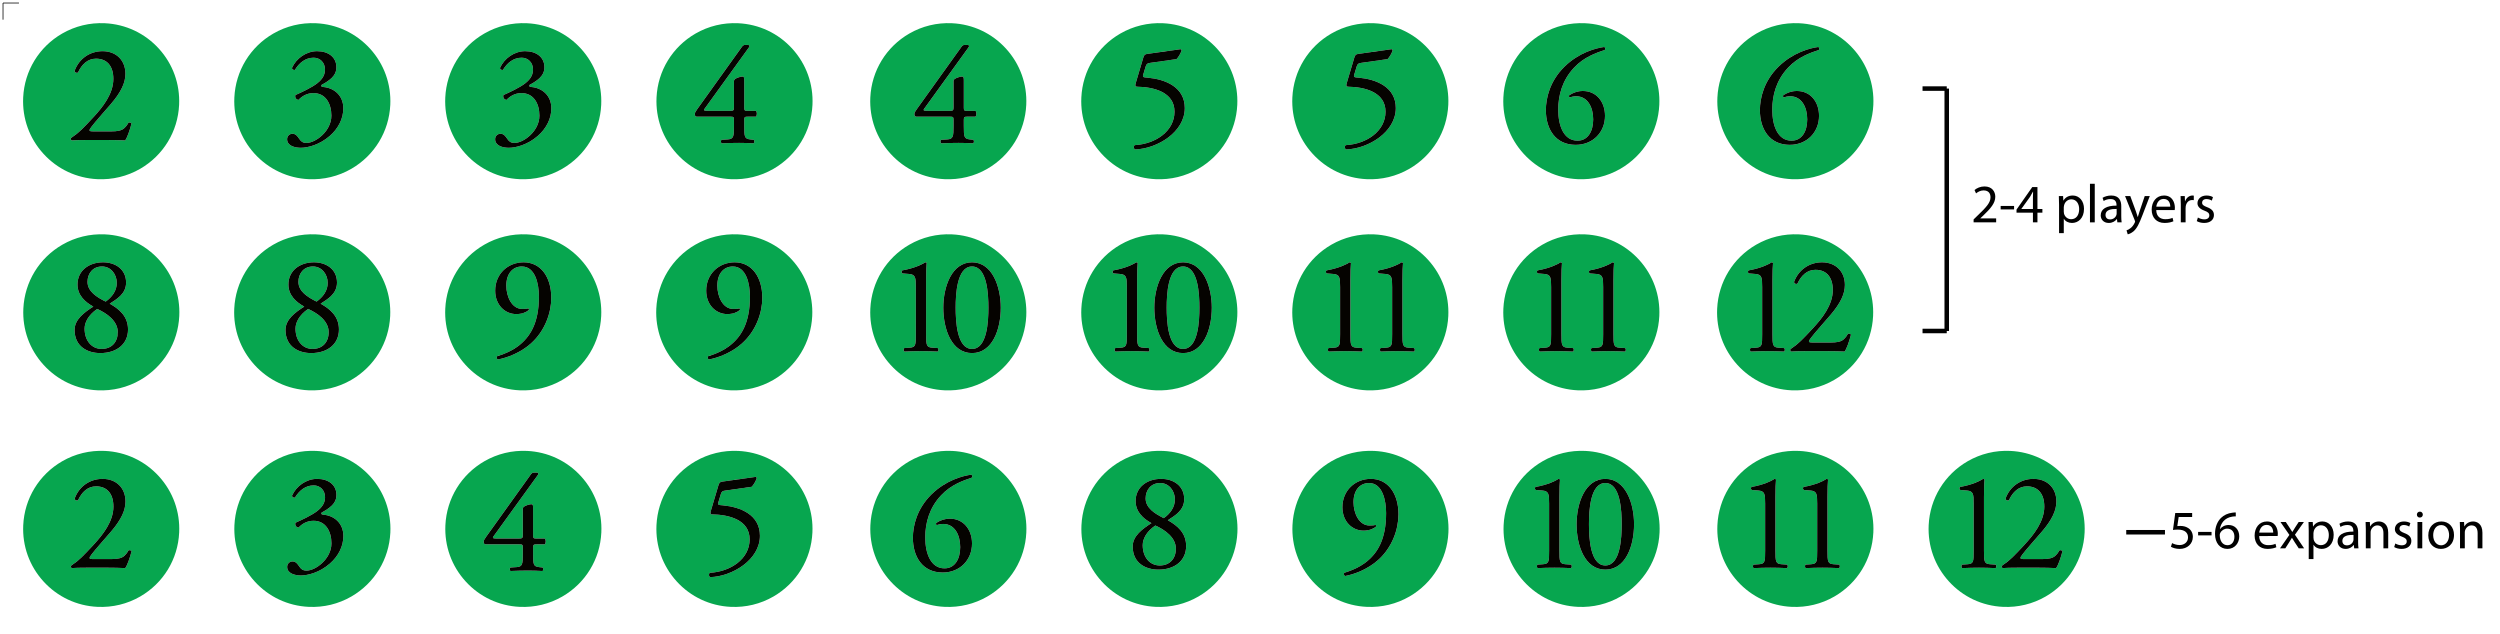 <?xml version="1.0" encoding="utf-8"?>
<!-- Generator: Adobe Illustrator 15.0.0, SVG Export Plug-In . SVG Version: 6.00 Build 0)  -->
<!DOCTYPE svg PUBLIC "-//W3C//DTD SVG 1.1//EN" "http://www.w3.org/Graphics/SVG/1.1/DTD/svg11.dtd">
<svg version="1.1" xmlns="http://www.w3.org/2000/svg" xmlns:xlink="http://www.w3.org/1999/xlink" x="0px" y="0px"
	 width="828.333px" height="210px" viewBox="0 0 828.333 210" enable-background="new 0 0 828.333 210" xml:space="preserve">
<g id="CUT">
	<g id="_x35_-6_players">
		<path id="_x31_0_1_" fill="none" stroke="#FF0000" stroke-width="0.001" stroke-miterlimit="10" d="M664.778,206.648
			c-4.246,0-8.363-0.833-12.241-2.471c-3.745-1.583-7.107-3.852-9.996-6.741c-2.888-2.888-5.155-6.251-6.739-9.995
			c-1.641-3.877-2.472-7.996-2.472-12.242c0-4.245,0.831-8.364,2.472-12.241c1.584-3.745,3.852-7.109,6.739-9.996
			c2.889-2.888,6.251-5.156,9.996-6.74c3.878-1.639,7.995-2.471,12.241-2.471s8.363,0.832,12.241,2.471
			c3.745,1.584,7.107,3.853,9.996,6.74c2.888,2.887,5.156,6.251,6.739,9.996c1.641,3.877,2.472,7.996,2.472,12.241
			c0,4.246-0.831,8.365-2.472,12.242c-1.583,3.744-3.852,7.107-6.739,9.995c-2.889,2.889-6.251,5.157-9.996,6.741
			C673.142,205.815,669.024,206.648,664.778,206.648z"/>
		<path display="none" fill="none" stroke="#FF0000" stroke-width="0.001" stroke-miterlimit="10" d="M629.064,219.387
			c-4.492,0-8.85-0.881-12.953-2.615c-3.963-1.676-7.521-4.076-10.578-7.133c-3.057-3.056-5.455-6.615-7.132-10.577
			c-1.735-4.103-2.615-8.461-2.615-12.954c0-4.492,0.88-8.851,2.615-12.953c1.677-3.963,4.075-7.522,7.132-10.578
			s6.615-5.456,10.578-7.132c4.104-1.735,8.461-2.615,12.953-2.615c4.493,0,8.852,0.88,12.954,2.615
			c3.963,1.676,7.521,4.076,10.578,7.132c3.056,3.056,5.456,6.615,7.132,10.578c1.735,4.103,2.615,8.461,2.615,12.953
			c0,4.493-0.88,8.852-2.615,12.954c-1.676,3.962-4.076,7.521-7.132,10.577c-3.057,3.057-6.615,5.457-10.578,7.133
			C637.916,218.506,633.558,219.387,629.064,219.387z M629.064,152.83c-18.35,0-33.277,14.929-33.277,33.277
			c0,18.35,14.928,33.277,33.277,33.277s33.278-14.928,33.278-33.277C662.343,167.759,647.414,152.83,629.064,152.83z"/>
		<path display="none" fill="none" stroke="#FF0000" stroke-width="0.001" stroke-miterlimit="10" d="M554.064,219.387
			c-4.492,0-8.85-0.881-12.953-2.615c-3.963-1.676-7.521-4.076-10.578-7.133c-3.057-3.056-5.455-6.615-7.132-10.577
			c-1.735-4.103-2.615-8.461-2.615-12.954c0-4.492,0.88-8.851,2.615-12.953c1.677-3.963,4.075-7.522,7.132-10.578
			s6.615-5.456,10.578-7.132c4.104-1.735,8.461-2.615,12.953-2.615c4.493,0,8.852,0.88,12.954,2.615
			c3.963,1.676,7.521,4.076,10.578,7.132c3.056,3.056,5.456,6.615,7.132,10.578c1.735,4.103,2.615,8.461,2.615,12.953
			c0,4.493-0.88,8.852-2.615,12.954c-1.676,3.962-4.076,7.521-7.132,10.577c-3.057,3.057-6.615,5.457-10.578,7.133
			C562.916,218.506,558.558,219.387,554.064,219.387z M554.064,152.83c-18.35,0-33.277,14.929-33.277,33.277
			c0,18.35,14.928,33.277,33.277,33.277s33.278-14.928,33.278-33.277C587.343,167.759,572.414,152.83,554.064,152.83z"/>
		<path id="_x37__8_" fill="none" stroke="#FF0000" stroke-width="0.001" stroke-miterlimit="10" d="M594.778,206.648
			c-4.245,0-8.363-0.833-12.241-2.471c-3.745-1.584-7.108-3.852-9.996-6.741c-2.889-2.888-5.155-6.252-6.74-9.996
			c-1.639-3.877-2.472-7.995-2.472-12.241c0-4.245,0.833-8.364,2.472-12.241c1.585-3.745,3.852-7.109,6.74-9.997
			c2.888-2.888,6.251-5.156,9.996-6.739c3.878-1.64,7.996-2.472,12.241-2.472s8.365,0.832,12.241,2.472
			c3.744,1.583,7.107,3.852,9.995,6.739c2.89,2.887,5.158,6.251,6.741,9.997c1.639,3.876,2.471,7.996,2.471,12.241
			c0,4.246-0.832,8.364-2.471,12.241c-1.583,3.744-3.852,7.108-6.741,9.996c-2.888,2.889-6.251,5.157-9.995,6.741
			C603.144,205.815,599.023,206.648,594.778,206.648z"/>
		<path id="_x37__7_" fill="none" stroke="#FF0000" stroke-width="0.001" stroke-miterlimit="10" d="M523.903,206.648
			c-4.245,0-8.363-0.833-12.241-2.471c-3.745-1.584-7.108-3.852-9.996-6.741c-2.889-2.888-5.155-6.252-6.74-9.996
			c-1.639-3.877-2.472-7.995-2.472-12.241c0-4.245,0.833-8.364,2.472-12.241c1.585-3.745,3.852-7.109,6.74-9.997
			c2.888-2.888,6.251-5.156,9.996-6.739c3.878-1.64,7.996-2.472,12.241-2.472s8.365,0.832,12.241,2.472
			c3.744,1.583,7.107,3.852,9.995,6.739c2.89,2.887,5.158,6.251,6.741,9.997c1.639,3.876,2.471,7.996,2.471,12.241
			c0,4.246-0.832,8.364-2.471,12.241c-1.583,3.744-3.852,7.108-6.741,9.996c-2.888,2.889-6.251,5.157-9.995,6.741
			C532.269,205.815,528.148,206.648,523.903,206.648z"/>
		<path id="_x37__6_" fill="none" stroke="#FF0000" stroke-width="0.001" stroke-miterlimit="10" d="M453.974,206.648
			c-4.245,0-8.363-0.833-12.241-2.471c-3.745-1.584-7.108-3.852-9.998-6.741c-2.887-2.888-5.153-6.252-6.738-9.996
			c-1.641-3.877-2.472-7.995-2.472-12.241c0-4.245,0.831-8.364,2.472-12.241c1.585-3.745,3.852-7.109,6.738-9.997
			c2.89-2.888,6.253-5.156,9.998-6.739c3.878-1.64,7.996-2.472,12.241-2.472s8.363,0.832,12.241,2.472
			c3.744,1.583,7.107,3.852,9.995,6.739c2.888,2.887,5.156,6.251,6.741,9.997c1.639,3.876,2.471,7.996,2.471,12.241
			c0,4.246-0.832,8.364-2.471,12.241c-1.585,3.744-3.854,7.108-6.741,9.996c-2.888,2.889-6.251,5.157-9.995,6.741
			C462.337,205.815,458.219,206.648,453.974,206.648z"/>
		<path display="none" fill="none" stroke="#FF0000" stroke-width="0.001" stroke-miterlimit="10" d="M406.064,219.387
			c-4.492,0-8.85-0.881-12.953-2.615c-3.963-1.676-7.521-4.076-10.578-7.133c-3.057-3.056-5.455-6.615-7.132-10.577
			c-1.735-4.103-2.615-8.461-2.615-12.954c0-4.492,0.88-8.851,2.615-12.953c1.677-3.963,4.075-7.522,7.132-10.578
			s6.615-5.456,10.578-7.132c4.104-1.735,8.461-2.615,12.953-2.615c4.493,0,8.852,0.88,12.954,2.615
			c3.963,1.676,7.521,4.076,10.578,7.132c3.056,3.056,5.456,6.615,7.132,10.578c1.735,4.103,2.615,8.461,2.615,12.953
			c0,4.493-0.88,8.852-2.615,12.954c-1.676,3.962-4.076,7.521-7.132,10.577c-3.057,3.057-6.615,5.457-10.578,7.133
			C414.916,218.506,410.558,219.387,406.064,219.387z M406.064,152.83c-18.35,0-33.277,14.929-33.277,33.277
			c0,18.35,14.928,33.277,33.277,33.277s33.278-14.928,33.278-33.277C439.343,167.759,424.414,152.83,406.064,152.83z"/>
		<path id="_x35__21_" fill="none" stroke="#FF0000" stroke-width="0.001" stroke-miterlimit="10" d="M384.042,206.648
			c-4.245,0-8.361-0.833-12.239-2.471c-3.745-1.584-7.108-3.852-9.997-6.741c-2.888-2.888-5.154-6.252-6.739-9.996
			c-1.641-3.877-2.472-7.995-2.472-12.241c0-4.245,0.831-8.364,2.472-12.241c1.585-3.745,3.852-7.109,6.739-9.997
			c2.889-2.888,6.252-5.156,9.997-6.739c3.878-1.64,7.994-2.472,12.239-2.472c4.247,0,8.365,0.832,12.243,2.472
			c3.744,1.583,7.107,3.852,9.995,6.739c2.888,2.887,5.156,6.251,6.739,9.997c1.641,3.876,2.473,7.996,2.473,12.241
			c0,4.246-0.832,8.364-2.473,12.241c-1.583,3.744-3.852,7.108-6.739,9.996c-2.888,2.889-6.251,5.157-9.995,6.741
			C392.407,205.815,388.289,206.648,384.042,206.648z"/>
		<path id="_x35__18_" fill="none" stroke="#FF0000" stroke-width="0.001" stroke-miterlimit="10" d="M314.112,206.648
			c-4.245,0-8.363-0.833-12.241-2.471c-3.745-1.584-7.107-3.852-9.996-6.741c-2.888-2.888-5.155-6.252-6.74-9.996
			c-1.64-3.877-2.472-7.995-2.472-12.241c0-4.245,0.832-8.364,2.472-12.241c1.584-3.745,3.852-7.109,6.74-9.997
			c2.889-2.888,6.251-5.156,9.996-6.739c3.878-1.64,7.996-2.472,12.241-2.472c4.247,0,8.365,0.832,12.241,2.472
			c3.747,1.583,7.107,3.852,9.997,6.739c2.888,2.887,5.156,6.251,6.739,9.997c1.641,3.876,2.471,7.996,2.471,12.241
			c0,4.246-0.83,8.364-2.471,12.241c-1.583,3.744-3.852,7.108-6.739,9.996c-2.89,2.889-6.25,5.157-9.997,6.741
			C322.478,205.815,318.359,206.648,314.112,206.648z"/>
		<path display="none" fill="none" stroke="#FF0000" stroke-width="0.001" stroke-miterlimit="10" d="M257.065,219.387
			c-4.493,0-8.851-0.881-12.954-2.615c-3.963-1.676-7.521-4.076-10.578-7.133c-3.056-3.056-5.456-6.615-7.132-10.577
			c-1.735-4.103-2.615-8.461-2.615-12.954c0-4.492,0.88-8.851,2.615-12.953c1.676-3.963,4.076-7.522,7.132-10.578
			c3.057-3.056,6.615-5.456,10.578-7.132c4.103-1.735,8.461-2.615,12.954-2.615s8.851,0.88,12.954,2.615
			c3.963,1.676,7.521,4.076,10.578,7.132c3.056,3.056,5.456,6.615,7.132,10.578c1.735,4.103,2.615,8.461,2.615,12.953
			c0,4.493-0.88,8.852-2.615,12.954c-1.676,3.962-4.076,7.521-7.132,10.577c-3.057,3.057-6.615,5.457-10.578,7.133
			C265.916,218.506,261.558,219.387,257.065,219.387z M257.065,152.83c-18.35,0-33.278,14.929-33.278,33.277
			c0,18.35,14.928,33.277,33.278,33.277s33.278-14.928,33.278-33.277C290.343,167.759,275.415,152.83,257.065,152.83z"/>
		<path id="_x33__21_" fill="none" stroke="#FF0000" stroke-width="0.001" stroke-miterlimit="10" d="M243.238,206.648
			c-4.246,0-8.364-0.833-12.241-2.471c-3.745-1.584-7.108-3.852-9.997-6.741c-2.888-2.888-5.155-6.252-6.739-9.996
			c-1.64-3.877-2.472-7.995-2.472-12.241c0-4.245,0.832-8.364,2.472-12.241c1.584-3.745,3.852-7.109,6.739-9.997
			c2.889-2.888,6.251-5.156,9.997-6.739c3.877-1.64,7.996-2.472,12.241-2.472s8.364,0.832,12.241,2.472
			c3.745,1.583,7.108,3.852,9.997,6.739c2.887,2.887,5.155,6.251,6.739,9.997c1.64,3.876,2.471,7.996,2.471,12.241
			c0,4.246-0.831,8.364-2.471,12.241c-1.584,3.744-3.852,7.108-6.739,9.996c-2.889,2.889-6.252,5.157-9.997,6.741
			C251.602,205.815,247.484,206.648,243.238,206.648z"/>
		<path id="_x33__18_" fill="none" stroke="#FF0000" stroke-width="0.001" stroke-miterlimit="10" d="M173.308,206.648
			c-4.246,0-8.364-0.833-12.241-2.471c-3.745-1.584-7.108-3.852-9.997-6.741c-2.888-2.888-5.155-6.252-6.739-9.996
			c-1.64-3.877-2.471-7.995-2.471-12.241c0-4.245,0.831-8.364,2.471-12.241c1.584-3.745,3.852-7.109,6.739-9.997
			c2.889-2.888,6.252-5.156,9.997-6.739c3.877-1.64,7.996-2.472,12.241-2.472s8.364,0.832,12.241,2.472
			c3.745,1.583,7.108,3.852,9.997,6.739c2.887,2.887,5.156,6.251,6.739,9.997c1.64,3.876,2.472,7.996,2.472,12.241
			c0,4.246-0.832,8.364-2.472,12.241c-1.583,3.744-3.852,7.108-6.739,9.996c-2.889,2.889-6.251,5.157-9.997,6.741
			C181.672,205.815,177.554,206.648,173.308,206.648z"/>
		<path display="none" fill="none" stroke="#FF0000" stroke-width="0.001" stroke-miterlimit="10" d="M109.065,219.387
			c-4.493,0-8.851-0.881-12.954-2.615c-3.963-1.676-7.521-4.076-10.578-7.133c-3.056-3.056-5.456-6.615-7.132-10.577
			c-1.735-4.103-2.615-8.461-2.615-12.954c0-4.492,0.88-8.851,2.615-12.953c1.676-3.963,4.076-7.522,7.132-10.578
			c3.057-3.056,6.615-5.456,10.578-7.132c4.103-1.735,8.461-2.615,12.954-2.615s8.851,0.88,12.954,2.615
			c3.963,1.676,7.521,4.076,10.578,7.132c3.056,3.056,5.456,6.615,7.132,10.578c1.735,4.103,2.615,8.461,2.615,12.953
			c0,4.493-0.88,8.852-2.615,12.954c-1.676,3.962-4.076,7.521-7.132,10.577c-3.057,3.057-6.615,5.457-10.578,7.133
			C117.916,218.506,113.558,219.387,109.065,219.387z M109.065,152.83c-18.35,0-33.278,14.929-33.278,33.277
			c0,18.35,14.928,33.277,33.278,33.277s33.278-14.928,33.278-33.277C142.343,167.759,127.415,152.83,109.065,152.83z"/>
		<path id="_x31__5_" fill="none" stroke="#FF0000" stroke-width="0.001" stroke-miterlimit="10" d="M33.449,206.648
			c-4.246,0-8.364-0.833-12.242-2.471c-3.745-1.584-7.107-3.852-9.996-6.741c-2.888-2.888-5.156-6.252-6.74-9.996
			C2.832,183.563,2,179.445,2,175.199c0-4.245,0.832-8.364,2.471-12.241c1.584-3.745,3.852-7.109,6.74-9.997
			c2.889-2.888,6.251-5.156,9.996-6.739c3.877-1.64,7.996-2.472,12.242-2.472c4.245,0,8.363,0.832,12.241,2.472
			c3.745,1.583,7.107,3.852,9.996,6.739c2.888,2.887,5.156,6.251,6.74,9.997c1.64,3.876,2.471,7.996,2.471,12.241
			c0,4.246-0.832,8.364-2.471,12.241c-1.583,3.744-3.852,7.108-6.74,9.996c-2.889,2.889-6.251,5.157-9.996,6.741
			C41.812,205.815,37.694,206.648,33.449,206.648z"/>
		<path id="_x31__4_" fill="none" stroke="#FF0000" stroke-width="0.001" stroke-miterlimit="10" d="M103.378,206.648
			c-4.246,0-8.363-0.833-12.241-2.471c-3.745-1.584-7.107-3.852-9.996-6.741c-2.888-2.888-5.156-6.252-6.74-9.996
			c-1.64-3.877-2.471-7.995-2.471-12.241c0-4.245,0.832-8.364,2.471-12.241c1.584-3.745,3.852-7.109,6.74-9.997
			c2.888-2.888,6.251-5.156,9.996-6.739c3.878-1.64,7.996-2.472,12.241-2.472s8.364,0.832,12.241,2.472
			c3.745,1.583,7.108,3.852,9.997,6.739c2.888,2.887,5.156,6.251,6.739,9.997c1.64,3.876,2.472,7.996,2.472,12.241
			c0,4.246-0.832,8.364-2.472,12.241c-1.583,3.744-3.852,7.108-6.739,9.996c-2.889,2.889-6.251,5.157-9.997,6.741
			C111.742,205.815,107.624,206.648,103.378,206.648z"/>
	</g>
	<g id="_x33__players">
		<path id="_x31_6_6_" fill="none" stroke="#FF0000" stroke-width="0.001" stroke-miterlimit="10" d="M594.778,134.828
			c-4.245,0-8.363-0.833-12.241-2.471c-3.745-1.583-7.108-3.852-9.996-6.741c-2.889-2.888-5.155-6.251-6.74-9.995
			c-1.639-3.877-2.472-7.996-2.472-12.242c0-4.245,0.833-8.364,2.472-12.241c1.585-3.745,3.852-7.109,6.74-9.996
			c2.888-2.888,6.251-5.156,9.996-6.74c3.878-1.639,7.996-2.471,12.241-2.471s8.365,0.832,12.241,2.471
			c3.744,1.584,7.107,3.853,9.995,6.74c2.89,2.887,5.158,6.251,6.741,9.996c1.639,3.877,2.471,7.996,2.471,12.241
			c0,4.246-0.832,8.365-2.471,12.242c-1.583,3.744-3.852,7.107-6.741,9.995c-2.888,2.889-6.251,5.157-9.995,6.741
			C603.144,133.995,599.023,134.828,594.778,134.828z"/>
		<path id="_x31_6_2_" fill="none" stroke="#FF0000" stroke-width="0.001" stroke-miterlimit="10" d="M523.903,134.828
			c-4.245,0-8.363-0.833-12.241-2.471c-3.745-1.583-7.108-3.852-9.996-6.741c-2.889-2.888-5.155-6.251-6.74-9.995
			c-1.639-3.877-2.472-7.996-2.472-12.242c0-4.245,0.833-8.364,2.472-12.241c1.585-3.745,3.852-7.109,6.74-9.996
			c2.888-2.888,6.251-5.156,9.996-6.74c3.878-1.639,7.996-2.471,12.241-2.471s8.365,0.832,12.241,2.471
			c3.744,1.584,7.107,3.853,9.995,6.74c2.89,2.887,5.158,6.251,6.741,9.996c1.639,3.877,2.471,7.996,2.471,12.241
			c0,4.246-0.832,8.365-2.471,12.242c-1.583,3.744-3.852,7.107-6.741,9.995c-2.888,2.889-6.251,5.157-9.995,6.741
			C532.269,133.995,528.148,134.828,523.903,134.828z"/>
		<path id="_x31_6_1_" fill="none" stroke="#FF0000" stroke-width="0.001" stroke-miterlimit="10" d="M453.974,134.828
			c-4.245,0-8.363-0.833-12.241-2.471c-3.745-1.583-7.108-3.852-9.998-6.741c-2.887-2.888-5.153-6.251-6.738-9.995
			c-1.641-3.877-2.472-7.996-2.472-12.242c0-4.245,0.831-8.364,2.472-12.241c1.585-3.745,3.852-7.109,6.738-9.996
			c2.89-2.888,6.253-5.156,9.998-6.74c3.878-1.639,7.996-2.471,12.241-2.471s8.363,0.832,12.241,2.471
			c3.744,1.584,7.107,3.853,9.995,6.74c2.888,2.887,5.156,6.251,6.741,9.996c1.639,3.877,2.471,7.996,2.471,12.241
			c0,4.246-0.832,8.365-2.471,12.242c-1.585,3.744-3.854,7.107-6.741,9.995c-2.888,2.889-6.251,5.157-9.995,6.741
			C462.337,133.995,458.219,134.828,453.974,134.828z"/>
		<path id="_x31_4_4_" fill="none" stroke="#FF0000" stroke-width="0.001" stroke-miterlimit="10" d="M384.042,134.828
			c-4.245,0-8.361-0.833-12.239-2.471c-3.745-1.583-7.108-3.852-9.997-6.741c-2.888-2.888-5.154-6.251-6.739-9.995
			c-1.641-3.877-2.472-7.996-2.472-12.242c0-4.245,0.831-8.364,2.472-12.241c1.585-3.745,3.852-7.109,6.739-9.996
			c2.889-2.888,6.252-5.156,9.997-6.74c3.878-1.639,7.994-2.471,12.239-2.471c4.247,0,8.365,0.832,12.243,2.471
			c3.744,1.584,7.107,3.853,9.995,6.74c2.888,2.887,5.156,6.251,6.739,9.996c1.641,3.877,2.473,7.996,2.473,12.241
			c0,4.246-0.832,8.365-2.473,12.242c-1.583,3.744-3.852,7.107-6.739,9.995c-2.888,2.889-6.251,5.157-9.995,6.741
			C392.407,133.995,388.289,134.828,384.042,134.828z"/>
		<path id="_x31_4_1_" fill="none" stroke="#FF0000" stroke-width="0.001" stroke-miterlimit="10" d="M314.112,134.828
			c-4.245,0-8.363-0.833-12.241-2.471c-3.745-1.583-7.107-3.852-9.996-6.741c-2.888-2.888-5.155-6.251-6.74-9.995
			c-1.64-3.877-2.472-7.996-2.472-12.242c0-4.245,0.832-8.364,2.472-12.241c1.584-3.745,3.852-7.109,6.74-9.996
			c2.889-2.888,6.251-5.156,9.996-6.74c3.878-1.639,7.996-2.471,12.241-2.471c4.247,0,8.365,0.832,12.241,2.471
			c3.747,1.584,7.107,3.853,9.997,6.74c2.888,2.887,5.156,6.251,6.739,9.996c1.641,3.877,2.471,7.996,2.471,12.241
			c0,4.246-0.83,8.365-2.471,12.242c-1.583,3.744-3.852,7.107-6.739,9.995c-2.89,2.889-6.25,5.157-9.997,6.741
			C322.478,133.995,318.359,134.828,314.112,134.828z"/>
		<path id="_x31_2_6_" fill="none" stroke="#FF0000" stroke-width="0.001" stroke-miterlimit="10" d="M243.238,134.828
			c-4.246,0-8.364-0.833-12.241-2.471c-3.745-1.583-7.108-3.852-9.997-6.741c-2.888-2.888-5.155-6.251-6.739-9.995
			c-1.64-3.877-2.472-7.996-2.472-12.242c0-4.245,0.832-8.364,2.472-12.241c1.584-3.745,3.852-7.109,6.739-9.996
			c2.889-2.888,6.251-5.156,9.997-6.74c3.877-1.639,7.996-2.471,12.241-2.471s8.364,0.832,12.241,2.471
			c3.745,1.584,7.108,3.853,9.997,6.74c2.887,2.887,5.155,6.251,6.739,9.996c1.64,3.877,2.471,7.996,2.471,12.241
			c0,4.246-0.831,8.365-2.471,12.242c-1.584,3.744-3.852,7.107-6.739,9.995c-2.889,2.889-6.252,5.157-9.997,6.741
			C251.602,133.995,247.484,134.828,243.238,134.828z"/>
		<path id="_x31_2_5_" fill="none" stroke="#FF0000" stroke-width="0.001" stroke-miterlimit="10" d="M173.308,134.828
			c-4.246,0-8.364-0.833-12.241-2.471c-3.745-1.583-7.108-3.852-9.997-6.741c-2.888-2.888-5.155-6.251-6.739-9.995
			c-1.64-3.877-2.471-7.996-2.471-12.242c0-4.245,0.831-8.364,2.471-12.241c1.584-3.745,3.852-7.109,6.739-9.996
			c2.889-2.888,6.252-5.156,9.997-6.74c3.877-1.639,7.996-2.471,12.241-2.471s8.364,0.832,12.241,2.471
			c3.745,1.584,7.108,3.853,9.997,6.74c2.887,2.887,5.156,6.251,6.739,9.996c1.64,3.877,2.472,7.996,2.472,12.241
			c0,4.246-0.832,8.365-2.472,12.242c-1.583,3.744-3.852,7.107-6.739,9.995c-2.889,2.889-6.251,5.157-9.997,6.741
			C181.672,133.995,177.554,134.828,173.308,134.828z"/>
		<path id="_x31_0_5_" fill="none" stroke="#FF0000" stroke-width="0.001" stroke-miterlimit="10" d="M103.378,134.828
			c-4.246,0-8.363-0.833-12.241-2.471c-3.745-1.583-7.107-3.852-9.996-6.741c-2.888-2.888-5.156-6.251-6.74-9.995
			c-1.64-3.877-2.471-7.996-2.471-12.242c0-4.245,0.832-8.364,2.471-12.241c1.584-3.745,3.852-7.109,6.74-9.996
			c2.888-2.888,6.251-5.156,9.996-6.74c3.878-1.639,7.996-2.471,12.241-2.471s8.364,0.832,12.241,2.471
			c3.745,1.584,7.108,3.853,9.997,6.74c2.888,2.887,5.156,6.251,6.739,9.996c1.64,3.877,2.472,7.996,2.472,12.241
			c0,4.246-0.832,8.365-2.472,12.242c-1.583,3.744-3.852,7.107-6.739,9.995c-2.889,2.889-6.251,5.157-9.997,6.741
			C111.742,133.995,107.624,134.828,103.378,134.828z"/>
		<path id="_x31_0_4_" fill="none" stroke="#FF0000" stroke-width="0.001" stroke-miterlimit="10" d="M33.449,134.828
			c-4.246,0-8.364-0.833-12.242-2.471c-3.745-1.583-7.107-3.852-9.996-6.741c-2.888-2.888-5.156-6.251-6.74-9.995
			C2.832,111.744,2,107.625,2,103.379c0-4.245,0.832-8.364,2.471-12.241c1.584-3.745,3.852-7.109,6.74-9.996
			c2.889-2.888,6.251-5.156,9.996-6.74c3.877-1.639,7.996-2.471,12.242-2.471c4.245,0,8.363,0.832,12.241,2.471
			c3.745,1.584,7.107,3.853,9.996,6.74c2.888,2.887,5.156,6.251,6.74,9.996c1.64,3.877,2.471,7.996,2.471,12.241
			c0,4.246-0.832,8.365-2.471,12.242c-1.583,3.744-3.852,7.107-6.74,9.995c-2.889,2.889-6.251,5.157-9.996,6.741
			C41.812,133.995,37.694,134.828,33.449,134.828z"/>
		<path id="_x37__10_" fill="none" stroke="#FF0000" stroke-width="0.001" stroke-miterlimit="10" d="M594.778,64.898
			c-4.245,0-8.363-0.833-12.241-2.471c-3.745-1.584-7.108-3.852-9.996-6.741c-2.889-2.888-5.155-6.252-6.74-9.996
			c-1.639-3.877-2.472-7.995-2.472-12.241c0-4.245,0.833-8.364,2.472-12.241c1.585-3.745,3.852-7.109,6.74-9.997
			c2.888-2.888,6.251-5.156,9.996-6.739c3.878-1.64,7.996-2.472,12.241-2.472s8.365,0.832,12.241,2.472
			c3.744,1.583,7.107,3.852,9.995,6.739c2.89,2.887,5.158,6.251,6.741,9.997c1.639,3.876,2.471,7.996,2.471,12.241
			c0,4.246-0.832,8.364-2.471,12.241c-1.583,3.744-3.852,7.108-6.741,9.996c-2.888,2.889-6.251,5.157-9.995,6.741
			C603.144,64.065,599.023,64.898,594.778,64.898z"/>
		<path id="_x37__5_" fill="none" stroke="#FF0000" stroke-width="0.001" stroke-miterlimit="10" d="M523.903,64.898
			c-4.245,0-8.363-0.833-12.241-2.471c-3.745-1.584-7.108-3.852-9.996-6.741c-2.889-2.888-5.155-6.252-6.74-9.996
			c-1.639-3.877-2.472-7.995-2.472-12.241c0-4.245,0.833-8.364,2.472-12.241c1.585-3.745,3.852-7.109,6.74-9.997
			c2.888-2.888,6.251-5.156,9.996-6.739c3.878-1.64,7.996-2.472,12.241-2.472s8.365,0.832,12.241,2.472
			c3.744,1.583,7.107,3.852,9.995,6.739c2.89,2.887,5.158,6.251,6.741,9.997c1.639,3.876,2.471,7.996,2.471,12.241
			c0,4.246-0.832,8.364-2.471,12.241c-1.583,3.744-3.852,7.108-6.741,9.996c-2.888,2.889-6.251,5.157-9.995,6.741
			C532.269,64.065,528.148,64.898,523.903,64.898z"/>
		<path id="_x37__4_" fill="none" stroke="#FF0000" stroke-width="0.001" stroke-miterlimit="10" d="M453.974,64.898
			c-4.245,0-8.363-0.833-12.241-2.471c-3.745-1.584-7.108-3.852-9.998-6.741c-2.887-2.888-5.153-6.252-6.738-9.996
			c-1.641-3.877-2.472-7.995-2.472-12.241c0-4.245,0.831-8.364,2.472-12.241c1.585-3.745,3.852-7.109,6.738-9.997
			c2.89-2.888,6.253-5.156,9.998-6.739c3.878-1.64,7.996-2.472,12.241-2.472s8.363,0.832,12.241,2.472
			c3.744,1.583,7.107,3.852,9.995,6.739c2.888,2.887,5.156,6.251,6.741,9.997c1.639,3.876,2.471,7.996,2.471,12.241
			c0,4.246-0.832,8.364-2.471,12.241c-1.585,3.744-3.854,7.108-6.741,9.996c-2.888,2.889-6.251,5.157-9.995,6.741
			C462.337,64.065,458.219,64.898,453.974,64.898z"/>
		<path id="_x35__4_" fill="none" stroke="#FF0000" stroke-width="0.001" stroke-miterlimit="10" d="M384.042,64.896
			c-4.245,0-8.361-0.832-12.239-2.471c-3.745-1.583-7.108-3.852-9.997-6.74c-2.888-2.888-5.154-6.251-6.739-9.996
			c-1.641-3.877-2.472-7.995-2.472-12.242c0-4.245,0.831-8.363,2.472-12.24c1.585-3.746,3.852-7.109,6.739-9.997
			c2.889-2.888,6.252-5.156,9.997-6.739C375.681,2.832,379.797,2,384.042,2c4.247,0,8.365,0.832,12.243,2.472
			c3.744,1.583,7.107,3.852,9.995,6.739c2.888,2.887,5.156,6.251,6.739,9.997c1.641,3.877,2.473,7.995,2.473,12.24
			c0,4.247-0.832,8.365-2.473,12.242c-1.583,3.744-3.852,7.108-6.739,9.996c-2.888,2.889-6.251,5.157-9.995,6.74
			C392.407,64.064,388.289,64.896,384.042,64.896z"/>
		<path id="_x35__2_" fill="none" stroke="#FF0000" stroke-width="0.001" stroke-miterlimit="10" d="M314.112,64.898
			c-4.245,0-8.363-0.833-12.241-2.471c-3.745-1.584-7.107-3.852-9.996-6.741c-2.888-2.888-5.155-6.252-6.74-9.996
			c-1.64-3.877-2.472-7.995-2.472-12.241c0-4.245,0.832-8.364,2.472-12.241c1.584-3.745,3.852-7.109,6.74-9.997
			c2.889-2.888,6.251-5.156,9.996-6.739c3.878-1.64,7.996-2.472,12.241-2.472c4.247,0,8.365,0.832,12.241,2.472
			c3.747,1.583,7.107,3.852,9.997,6.739c2.888,2.887,5.156,6.251,6.739,9.997c1.641,3.876,2.471,7.996,2.471,12.241
			c0,4.246-0.83,8.364-2.471,12.241c-1.583,3.744-3.852,7.108-6.739,9.996c-2.89,2.889-6.25,5.157-9.997,6.741
			C322.478,64.065,318.359,64.898,314.112,64.898z"/>
		<path id="_x33__4_" fill="none" stroke="#FF0000" stroke-width="0.001" stroke-miterlimit="10" d="M243.238,64.898
			c-4.246,0-8.364-0.833-12.241-2.471c-3.745-1.584-7.108-3.852-9.997-6.741c-2.888-2.888-5.155-6.252-6.739-9.996
			c-1.64-3.877-2.472-7.995-2.472-12.241c0-4.245,0.832-8.364,2.472-12.241c1.584-3.745,3.852-7.109,6.739-9.997
			c2.889-2.888,6.251-5.156,9.997-6.739c3.877-1.64,7.996-2.472,12.241-2.472s8.364,0.832,12.241,2.472
			c3.745,1.583,7.108,3.852,9.997,6.739c2.887,2.887,5.155,6.251,6.739,9.997c1.64,3.876,2.471,7.996,2.471,12.241
			c0,4.246-0.831,8.364-2.471,12.241c-1.584,3.744-3.852,7.108-6.739,9.996c-2.889,2.889-6.252,5.157-9.997,6.741
			C251.602,64.065,247.484,64.898,243.238,64.898z"/>
		<path id="_x33__2_" fill="none" stroke="#FF0000" stroke-width="0.001" stroke-miterlimit="10" d="M173.308,64.898
			c-4.246,0-8.364-0.833-12.241-2.471c-3.745-1.584-7.108-3.852-9.997-6.741c-2.888-2.888-5.155-6.252-6.739-9.996
			c-1.64-3.877-2.471-7.995-2.471-12.241c0-4.245,0.831-8.364,2.471-12.241c1.584-3.745,3.852-7.109,6.739-9.997
			c2.889-2.888,6.252-5.156,9.997-6.739c3.877-1.64,7.996-2.472,12.241-2.472s8.364,0.832,12.241,2.472
			c3.745,1.583,7.108,3.852,9.997,6.739c2.887,2.887,5.156,6.251,6.739,9.997c1.64,3.876,2.472,7.996,2.472,12.241
			c0,4.246-0.832,8.364-2.472,12.241c-1.583,3.744-3.852,7.108-6.739,9.996c-2.889,2.889-6.251,5.157-9.997,6.741
			C181.672,64.065,177.554,64.898,173.308,64.898z"/>
		<path id="_x31__6_" fill="none" stroke="#FF0000" stroke-width="0.001" stroke-miterlimit="10" d="M103.378,64.898
			c-4.246,0-8.363-0.833-12.241-2.471c-3.745-1.584-7.107-3.852-9.996-6.741c-2.888-2.888-5.156-6.252-6.74-9.996
			c-1.64-3.877-2.471-7.995-2.471-12.241c0-4.245,0.832-8.364,2.471-12.241c1.584-3.745,3.852-7.109,6.74-9.997
			c2.888-2.888,6.251-5.156,9.996-6.739c3.878-1.64,7.996-2.472,12.241-2.472s8.364,0.832,12.241,2.472
			c3.745,1.583,7.108,3.852,9.997,6.739c2.888,2.887,5.156,6.251,6.739,9.997c1.64,3.876,2.472,7.996,2.472,12.241
			c0,4.246-0.832,8.364-2.472,12.241c-1.583,3.744-3.852,7.108-6.739,9.996c-2.889,2.889-6.251,5.157-9.997,6.741
			C111.742,64.065,107.624,64.898,103.378,64.898z"/>
		<path id="_x31__3_" fill="none" stroke="#FF0000" stroke-width="0.001" stroke-miterlimit="10" d="M33.449,64.898
			c-4.246,0-8.364-0.833-12.242-2.471c-3.745-1.584-7.107-3.852-9.996-6.741c-2.888-2.888-5.156-6.252-6.74-9.996
			C2.832,41.813,2,37.695,2,33.449c0-4.245,0.832-8.364,2.471-12.241c1.584-3.745,3.852-7.109,6.74-9.997
			c2.889-2.888,6.251-5.156,9.996-6.739c3.877-1.64,7.996-2.472,12.242-2.472c4.245,0,8.363,0.832,12.241,2.472
			c3.745,1.583,7.107,3.852,9.996,6.739c2.888,2.887,5.156,6.251,6.74,9.997c1.64,3.876,2.471,7.996,2.471,12.241
			c0,4.246-0.832,8.364-2.471,12.241c-1.583,3.744-3.852,7.108-6.74,9.996c-2.889,2.889-6.251,5.157-9.996,6.741
			C41.812,64.065,37.694,64.898,33.449,64.898z"/>
	</g>
</g>
<g id="etch_light">
	<g>
		<path fill="#07A64F" d="M382.897,59.366c4.962,0.233,9.849-0.95,14.133-3.424c7.673-4.43,12.503-12.354,12.919-21.193
			c0.326-6.9-2.055-13.515-6.704-18.624c-4.649-5.11-11.01-8.104-17.911-8.428c-4.961-0.234-9.848,0.949-14.132,3.423
			c-7.674,4.429-12.503,12.353-12.919,21.192c-0.326,6.899,2.056,13.516,6.704,18.624C369.637,56.047,375.997,59.04,382.897,59.366z
			 M375.956,48.091c7.127-0.415,13.196-4.782,13.196-11.083c0-6.529-6.943-8.185-12.369-8.277c-0.688,0-0.735-0.368-0.413-1.425
			l2.437-8.186c0.229-0.735,0.46-1.149,1.195-1.242l11.082-1.563c0.275-0.046,0.414,0.229,0.414,0.414
			c-0.321,1.012-1.012,2.162-1.655,2.852l-8.69,1.241c-1.059,0.138-1.288,0.368-1.563,1.241l-0.829,2.76
			c-0.183,0.552,0,0.78,0.644,0.828l0.966,0.092c5.75,0.552,12.187,3.081,12.187,10.07c0,7.956-9.15,13.474-16.461,13.704
			C375.588,49.333,375.541,48.413,375.956,48.091z"/>
		<path fill="#07A64F" d="M32.293,59.366c4.962,0.233,9.85-0.95,14.133-3.424c7.673-4.43,12.503-12.354,12.92-21.193
			c0.325-6.9-2.056-13.515-6.706-18.624c-4.649-5.11-11.009-8.104-17.91-8.428c-4.962-0.234-9.849,0.949-14.133,3.423
			c-7.674,4.429-12.502,12.353-12.92,21.192c-0.325,6.899,2.057,13.516,6.705,18.624C19.033,56.047,25.393,59.04,32.293,59.366z
			 M23.947,45.424c2.115-1.379,3.632-2.943,7.035-6.622c3.036-3.265,6.576-7.725,6.576-12.646c0-4.183-2.023-6.713-5.749-6.713
			c-2.758,0-4.735,1.886-5.977,4.598c-0.414,0.231-1.104,0-1.104-0.598c1.472-4.046,5.104-6.482,9.243-6.482
			c4.598,0,7.586,3.08,7.586,7.495c0,2.852-1.333,5.979-4.92,10.117l-2.805,3.219c-3.771,4.322-4.185,5.058-4.185,5.333
			c0,0.322,0.229,0.414,1.425,0.414h5.703c2.115,0,3.494-0.276,4.322-1.011c0.874-0.782,1.195-1.38,1.471-1.886
			c0.322-0.137,0.829,0,1.012,0.276c-0.598,2.299-1.425,4.69-2.115,5.609c-1.885-0.091-3.816-0.137-5.931-0.137h-6.668
			c-2.575,0-4.092,0.046-5.104,0.137c-0.092-0.046-0.322-0.229-0.322-0.597C23.441,45.792,23.671,45.607,23.947,45.424z"/>
		<path fill="#07A64F" d="M102.263,59.366c4.963,0.233,9.85-0.95,14.134-3.424c7.673-4.43,12.503-12.354,12.918-21.193
			c0.327-6.9-2.055-13.515-6.704-18.624c-4.65-5.11-11.01-8.104-17.91-8.428c-4.961-0.234-9.85,0.949-14.132,3.423
			c-7.674,4.429-12.503,12.353-12.92,21.192c-0.325,6.899,2.057,13.516,6.705,18.624C89.003,56.047,95.363,59.04,102.263,59.366z
			 M96.922,44.32c1.103,0,1.702,0.919,2.207,1.656c0.598,0.874,1.151,1.379,2.438,1.379c2.988,0,8.23-3.909,8.23-9.012
			c0-4.046-1.932-7.497-5.931-7.497c-2.253,0-3.909,1.105-4.967,2.254c-0.736-0.091-1.288-0.737-1.012-1.61
			c1.747-0.781,5.518-2.482,7.358-4c1.011-0.828,2.438-2.208,2.438-4.415c0-2.438-1.702-3.955-3.771-3.955
			c-2.713,0-4.783,1.702-6.208,4.047c-0.459,0.091-0.965-0.184-0.965-0.644c1.425-3.219,4.782-5.563,8.323-5.563
			c3.77,0,6.391,2.023,6.391,5.288c0,1.885-0.736,3.678-4.92,5.886c-0.229,0.46,0,0.643,0.552,0.689
			c3.494,0.276,6.668,2.713,6.668,7.082c0,3.311-1.611,6.622-4.461,9.104c-3.403,2.989-7.355,3.955-9.609,3.955
			c-2.07,0-4.552-0.69-4.552-2.851C95.129,45.194,95.817,44.32,96.922,44.32z"/>
		<path fill="#07A64F" d="M102.229,129.322c4.963,0.233,9.85-0.95,14.134-3.424c7.673-4.43,12.503-12.354,12.919-21.193
			c0.326-6.9-2.056-13.515-6.705-18.624c-4.649-5.11-11.009-8.104-17.91-8.428c-4.961-0.234-9.849,0.949-14.132,3.423
			c-7.675,4.429-12.503,12.353-12.92,21.192c-0.325,6.899,2.057,13.516,6.706,18.624C88.97,126.003,95.33,128.996,102.229,129.322z
			 M95.563,94.365c-0.046-4.69,3.771-7.449,8.461-7.449c4.093,0,7.633,2.299,7.633,6.713c0,3.771-3.126,5.471-5.426,6.99
			c3.172,1.793,6.069,4.185,6.069,8.553c0,4.874-3.816,7.816-9.196,7.816c-4.093,0-8.507-2.069-8.507-7.679
			c0-3.449,3.172-5.794,6.208-7.725C98.137,100.114,95.608,97.906,95.563,94.365z"/>
		<path fill="#07A64F" d="M108.576,93.722c0-2.805-1.931-5.425-4.875-5.425c-3.172,0-4.828,2.437-4.828,5.104
			c0,3.174,3.126,5.104,6.023,6.53C107.013,98.412,108.576,96.343,108.576,93.722z"/>
		<path fill="#07A64F" d="M103.565,115.61c3.263,0,5.333-2.208,5.333-5.564c0-3.633-3.448-6.161-6.806-7.68
			c-3.036,2.07-4.185,4.553-4.185,6.53C97.908,112.759,100.161,115.61,103.565,115.61z"/>
		<path fill="#07A64F" d="M391.986,115.61c5.057,0,5.424-9.335,5.424-13.658c0-4.322-0.367-13.656-5.424-13.656
			c-5.06,0-5.428,9.334-5.428,13.656C386.559,106.275,386.927,115.61,391.986,115.61z"/>
		<path fill="#07A64F" d="M382.899,129.322c4.963,0.233,9.849-0.95,14.134-3.424c7.673-4.43,12.503-12.354,12.919-21.193
			c0.326-6.9-2.056-13.515-6.704-18.624c-4.649-5.11-11.011-8.104-17.911-8.428c-4.961-0.234-9.849,0.949-14.132,3.423
			c-7.674,4.429-12.503,12.353-12.921,21.192c-0.324,6.899,2.058,13.516,6.705,18.624
			C369.64,126.003,375.999,128.996,382.899,129.322z M391.986,86.917c6.712,0,9.517,8.093,9.517,15.036
			c0,7.22-2.805,15.036-9.517,15.036c-6.716,0-9.52-7.816-9.52-15.036C382.467,95.01,385.271,86.917,391.986,86.917z
			 M368.902,89.583c3.863-0.688,6.393-1.885,7.587-2.667c0.186,0,0.368,0.091,0.46,0.23c-0.092,0.828-0.184,3.126-0.184,5.747
			v17.842c0,3.541,0.092,4.323,1.978,4.461l1.931,0.138c0.275,0.276,0.231,1.011-0.09,1.148c-1.794-0.091-3.864-0.137-5.474-0.137
			c-1.655,0-3.725,0.046-5.517,0.137c-0.322-0.137-0.368-0.873-0.094-1.148l1.886-0.138c1.932-0.139,1.978-0.92,1.978-4.461V95.102
			c0-3.127-0.138-4.139-2.207-4.323l-2.206-0.184C368.581,90.412,368.535,89.768,368.902,89.583z"/>
		<path fill="#07A64F" d="M172.146,129.322c4.963,0.233,9.85-0.95,14.134-3.424c7.673-4.43,12.503-12.354,12.919-21.193
			c0.326-6.9-2.056-13.515-6.705-18.624c-4.649-5.11-11.009-8.104-17.91-8.428c-4.961-0.234-9.85,0.949-14.132,3.423
			c-7.674,4.429-12.502,12.353-12.92,21.192c-0.325,6.899,2.056,13.516,6.706,18.624
			C158.887,126.003,165.248,128.996,172.146,129.322z M173.503,86.917c5.749,0,9.15,4.966,9.15,11.726
			c0,5.012-2.068,10.99-6.759,15.174c-3.402,3.037-7.862,4.737-10.944,5.289c-0.368-0.138-0.506-0.827-0.275-1.057
			c2.76-0.828,5.057-1.932,6.806-3.219c4.23-3.127,7.081-7.864,7.081-16.554c0-4.185-1.195-9.978-5.656-9.978
			c-2.943,0-5.15,2.252-5.15,6.345c0,3.586,1.793,7.725,5.288,7.725c1.148,0,1.473-0.046,2.022-0.184
			c0.185,0.092,0.23,0.368,0.138,0.552c-0.919,0.781-2.344,1.333-4.138,1.333c-3.724,0-6.989-2.989-6.989-7.77
			C164.078,90.779,168.262,86.917,173.503,86.917z"/>
		<path fill="#07A64F" d="M593.568,129.322c4.961,0.233,9.849-0.95,14.132-3.424c7.673-4.43,12.505-12.354,12.919-21.193
			c0.326-6.9-2.054-13.515-6.704-18.624c-4.649-5.11-11.009-8.104-17.911-8.428c-4.961-0.234-9.847,0.949-14.132,3.423
			c-7.673,4.429-12.502,12.353-12.919,21.192c-0.325,6.899,2.056,13.516,6.704,18.624
			C580.307,126.003,586.668,128.996,593.568,129.322z M593.656,115.38c2.114-1.379,3.632-2.943,7.035-6.622
			c3.034-3.265,6.576-7.725,6.576-12.646c0-4.183-2.025-6.713-5.749-6.713c-2.758,0-4.735,1.886-5.979,4.598
			c-0.412,0.231-1.102,0-1.102-0.598c1.473-4.046,5.105-6.482,9.243-6.482c4.597,0,7.587,3.08,7.587,7.495
			c0,2.852-1.334,5.979-4.921,10.117l-2.805,3.219c-3.771,4.322-4.185,5.058-4.185,5.333c0,0.322,0.229,0.414,1.425,0.414h5.703
			c2.114,0,3.494-0.276,4.321-1.011c0.873-0.782,1.194-1.38,1.473-1.886c0.321-0.137,0.826,0,1.01,0.276
			c-0.596,2.299-1.425,4.69-2.114,5.609c-1.885-0.091-3.816-0.137-5.933-0.137h-6.667c-2.575,0-4.092,0.046-5.104,0.137
			c-0.093-0.046-0.322-0.229-0.322-0.597C593.149,115.748,593.379,115.563,593.656,115.38z M579.409,89.583
			c3.863-0.688,6.392-1.885,7.587-2.667c0.185,0,0.368,0.091,0.46,0.23c-0.092,0.828-0.183,3.126-0.183,5.747v17.842
			c0,3.541,0.091,4.323,1.976,4.461l1.931,0.138c0.278,0.276,0.231,1.011-0.09,1.148c-1.793-0.091-3.862-0.137-5.472-0.137
			c-1.656,0-3.725,0.046-5.519,0.137c-0.322-0.137-0.368-0.873-0.093-1.148l1.887-0.138c1.93-0.139,1.976-0.92,1.976-4.461V95.102
			c0-3.127-0.137-4.139-2.206-4.323l-2.207-0.184C579.088,90.412,579.042,89.768,579.409,89.583z"/>
		<path fill="#07A64F" d="M452.818,129.322c4.961,0.233,9.847-0.95,14.132-3.424c7.673-4.43,12.503-12.354,12.92-21.193
			c0.325-6.9-2.057-13.515-6.705-18.624c-4.649-5.11-11.011-8.104-17.911-8.428c-4.961-0.234-9.849,0.949-14.132,3.423
			c-7.675,4.429-12.503,12.353-12.922,21.192c-0.323,6.899,2.059,13.516,6.705,18.624
			C439.557,126.003,445.918,128.996,452.818,129.322z M456.806,89.583c3.864-0.688,6.393-1.885,7.59-2.667
			c0.183,0,0.366,0.091,0.459,0.23c-0.093,0.828-0.186,3.126-0.186,5.747v17.842c0,3.541,0.093,4.323,1.978,4.461l1.932,0.138
			c0.277,0.276,0.231,1.011-0.091,1.148c-1.794-0.091-3.862-0.137-5.472-0.137c-1.656,0-3.726,0.046-5.519,0.137
			c-0.321-0.137-0.368-0.873-0.093-1.148l1.886-0.138c1.931-0.139,1.978-0.92,1.978-4.461V95.102c0-3.127-0.137-4.139-2.207-4.323
			l-2.207-0.184C456.483,90.412,456.439,89.768,456.806,89.583z M439.564,89.583c3.863-0.688,6.392-1.885,7.589-2.667
			c0.183,0,0.366,0.091,0.458,0.23c-0.092,0.828-0.185,3.126-0.185,5.747v17.842c0,3.541,0.093,4.323,1.978,4.461l1.931,0.138
			c0.278,0.276,0.231,1.011-0.09,1.148c-1.793-0.091-3.862-0.137-5.472-0.137c-1.656,0-3.724,0.046-5.519,0.137
			c-0.322-0.137-0.368-0.873-0.093-1.148l1.888-0.138c1.929-0.139,1.977-0.92,1.977-4.461V95.102c0-3.127-0.139-4.139-2.208-4.323
			l-2.207-0.184C439.243,90.412,439.196,89.768,439.564,89.583z"/>
		<path fill="#07A64F" d="M244.584,7.697c-4.963-0.234-9.85,0.949-14.132,3.423c-7.673,4.429-12.505,12.353-12.921,21.192
			c-0.324,6.899,2.056,13.516,6.707,18.624c4.647,5.11,11.008,8.103,17.908,8.43c4.963,0.233,9.85-0.95,14.134-3.424
			c7.673-4.43,12.501-12.354,12.919-21.193c0.326-6.9-2.056-13.515-6.705-18.624C257.845,11.015,251.486,8.021,244.584,7.697z
			 M250.452,38.656h-2.482c-1.151,0-1.38,0.046-1.38,1.012v2.069c0,3.632,0.091,4.23,1.978,4.46l1.195,0.139
			c0.277,0.275,0.229,1.011-0.093,1.148c-1.656-0.092-3.355-0.138-4.782-0.138c-1.656,0-3.724,0.046-5.748,0.138
			c-0.322-0.138-0.368-0.873-0.093-1.148l2.07-0.139c1.931-0.138,2.07-0.919,2.07-4.46v-1.932c0-1.103-0.139-1.149-1.333-1.149
			h-10.99c-0.414,0-0.644-0.322-0.644-0.781c0-0.552,0.183-0.828,0.827-1.748l14.76-20.6c0.322-0.415,0.599-0.644,1.058-0.644h0.782
			c0.459,0,0.688,0.137,0.688,0.368c0,0.137-0.09,0.322-0.229,0.506l-14.621,20.232c-0.553,0.736,0.092,0.736,1.287,0.736h7.128
			c1.102,0,1.287-0.139,1.287-1.196v-8.461c0-0.322,0.044-0.69,0.415-0.919c0.551-0.368,1.607-0.736,2.344-0.782
			c0.644-0.046,0.644,0.506,0.644,1.426v8.874c0,0.875,0.139,1.059,0.919,1.059h2.943C250.866,37.047,250.866,38.243,250.452,38.656
			z"/>
		<path fill="#07A64F" d="M312.982,59.366c4.959,0.233,9.847-0.95,14.132-3.424c7.671-4.43,12.501-12.354,12.918-21.193
			c0.325-6.9-2.057-13.515-6.705-18.624c-4.649-5.11-11.009-8.104-17.911-8.428c-4.961-0.234-9.848,0.949-14.133,3.423
			c-7.673,4.429-12.501,12.353-12.919,21.192c-0.324,6.899,2.058,13.516,6.705,18.624C299.72,56.047,306.08,59.04,312.982,59.366z
			 M303.796,36.127l14.763-20.6c0.322-0.415,0.598-0.644,1.057-0.644h0.782c0.461,0,0.688,0.137,0.688,0.368
			c0,0.137-0.09,0.322-0.227,0.506l-14.623,20.232c-0.552,0.736,0.092,0.736,1.287,0.736h7.128c1.102,0,1.287-0.139,1.287-1.196
			v-8.461c0-0.322,0.044-0.69,0.414-0.919c0.552-0.368,1.607-0.736,2.344-0.782c0.646-0.046,0.646,0.506,0.646,1.426v8.874
			c0,0.875,0.138,1.059,0.918,1.059h2.943c0.414,0.322,0.414,1.517,0,1.931h-2.482c-1.151,0-1.379,0.046-1.379,1.012v2.069
			c0,3.632,0.091,4.23,1.976,4.46l1.195,0.139c0.277,0.275,0.229,1.011-0.093,1.148c-1.655-0.092-3.355-0.138-4.781-0.138
			c-1.656,0-3.724,0.046-5.748,0.138c-0.321-0.138-0.368-0.873-0.091-1.148l2.068-0.139c1.932-0.138,2.07-0.919,2.07-4.46v-1.932
			c0-1.103-0.139-1.149-1.334-1.149h-10.991c-0.415,0-0.644-0.322-0.644-0.781C302.969,37.323,303.152,37.047,303.796,36.127z"/>
		<path fill="#07A64F" d="M522.731,59.366c4.961,0.233,9.849-0.95,14.134-3.424c7.671-4.43,12.503-12.354,12.917-21.193
			c0.326-6.9-2.056-13.515-6.704-18.624c-4.649-5.11-11.009-8.104-17.911-8.428c-4.961-0.234-9.847,0.949-14.132,3.423
			c-7.673,4.429-12.501,12.353-12.919,21.192c-0.324,6.899,2.056,13.516,6.707,18.624C509.472,56.047,515.831,59.04,522.731,59.366z
			 M518.359,22.102c4.782-4.689,10.393-6.161,13.197-6.529c0.321,0.137,0.414,0.736,0.183,0.965
			c-2.942,1.013-6.897,2.345-10.205,5.886c-3.909,4.139-5.244,9.199-5.244,13.934c0,5.334,1.84,10.254,6.393,10.254
			c3.448,0,5.198-3.127,5.198-7.035c0-3.91-1.75-7.679-5.659-7.679c-0.919,0-1.655,0.229-2.114,0.367
			c-0.275-0.139-0.321-0.46-0.139-0.736c1.334-0.828,2.714-1.379,4.507-1.379c4.415,0,7.313,3.541,7.313,8.231
			c0,5.38-3.955,9.61-9.703,9.61c-6.713,0-9.885-5.242-9.885-11.496C512.2,32.587,513.485,26.885,518.359,22.102z"/>
		<path fill="#07A64F" d="M172.147,59.366c4.961,0.233,9.848-0.95,14.132-3.424c7.673-4.43,12.503-12.354,12.919-21.193
			c0.326-6.9-2.054-13.515-6.705-18.624c-4.649-5.11-11.01-8.104-17.908-8.428c-4.963-0.234-9.852,0.949-14.134,3.423
			c-7.673,4.429-12.503,12.353-12.919,21.192c-0.326,6.899,2.056,13.516,6.705,18.624C158.886,56.047,165.248,59.04,172.147,59.366z
			 M165.849,44.32c1.102,0,1.7,0.919,2.207,1.656c0.598,0.874,1.149,1.379,2.437,1.379c2.989,0,8.232-3.909,8.232-9.012
			c0-4.046-1.934-7.497-5.933-7.497c-2.255,0-3.909,1.105-4.967,2.254c-0.736-0.091-1.285-0.737-1.012-1.61
			c1.748-0.781,5.518-2.482,7.357-4c1.012-0.828,2.436-2.208,2.436-4.415c0-2.438-1.698-3.955-3.768-3.955
			c-2.713,0-4.782,1.702-6.208,4.047c-0.46,0.091-0.965-0.184-0.965-0.644c1.424-3.219,4.782-5.563,8.322-5.563
			c3.772,0,6.393,2.023,6.393,5.288c0,1.885-0.738,3.678-4.92,5.886c-0.229,0.46,0,0.643,0.551,0.689
			c3.496,0.276,6.667,2.713,6.667,7.082c0,3.311-1.609,6.622-4.46,9.104c-3.402,2.989-7.359,3.955-9.61,3.955
			c-2.068,0-4.552-0.69-4.552-2.851C164.055,45.194,164.745,44.32,165.849,44.32z"/>
		<path fill="#07A64F" d="M452.814,59.366c4.962,0.233,9.849-0.95,14.133-3.424c7.673-4.43,12.503-12.354,12.919-21.193
			c0.326-6.9-2.055-13.515-6.704-18.624c-4.649-5.11-11.01-8.104-17.911-8.428c-4.961-0.234-9.848,0.949-14.132,3.423
			c-7.674,4.429-12.503,12.353-12.919,21.192c-0.326,6.899,2.056,13.516,6.704,18.624C439.554,56.047,445.914,59.04,452.814,59.366z
			 M445.873,48.091c7.127-0.415,13.196-4.782,13.196-11.083c0-6.529-6.943-8.185-12.369-8.277c-0.688,0-0.735-0.368-0.413-1.425
			l2.437-8.186c0.229-0.735,0.46-1.149,1.195-1.242l11.082-1.563c0.275-0.046,0.414,0.229,0.414,0.414
			c-0.321,1.012-1.012,2.162-1.655,2.852l-8.69,1.241c-1.059,0.138-1.288,0.368-1.563,1.241l-0.829,2.76
			c-0.183,0.552,0,0.78,0.644,0.828l0.966,0.092c5.75,0.552,12.187,3.081,12.187,10.07c0,7.956-9.15,13.474-16.461,13.704
			C445.505,49.333,445.458,48.413,445.873,48.091z"/>
		<path fill="#07A64F" d="M593.648,59.366c4.961,0.233,9.849-0.95,14.134-3.424c7.671-4.43,12.503-12.354,12.917-21.193
			c0.326-6.9-2.056-13.515-6.704-18.624c-4.649-5.11-11.009-8.104-17.911-8.428c-4.961-0.234-9.847,0.949-14.132,3.423
			c-7.673,4.429-12.501,12.353-12.919,21.192c-0.324,6.899,2.056,13.516,6.707,18.624C580.389,56.047,586.748,59.04,593.648,59.366z
			 M589.276,22.102c4.782-4.689,10.393-6.161,13.197-6.529c0.321,0.137,0.414,0.736,0.183,0.965
			c-2.942,1.013-6.897,2.345-10.205,5.886c-3.909,4.139-5.244,9.199-5.244,13.934c0,5.334,1.84,10.254,6.393,10.254
			c3.448,0,5.198-3.127,5.198-7.035c0-3.91-1.75-7.679-5.659-7.679c-0.919,0-1.655,0.229-2.114,0.367
			c-0.275-0.139-0.321-0.46-0.139-0.736c1.334-0.828,2.714-1.379,4.507-1.379c4.415,0,7.313,3.541,7.313,8.231
			c0,5.38-3.955,9.61-9.703,9.61c-6.713,0-9.885-5.242-9.885-11.496C583.117,32.587,584.402,26.885,589.276,22.102z"/>
		<path fill="#07A64F" d="M38.694,93.722c0-2.805-1.931-5.425-4.875-5.425c-3.172,0-4.828,2.437-4.828,5.104
			c0,3.174,3.126,5.104,6.023,6.53C37.131,98.412,38.694,96.343,38.694,93.722z"/>
		<path fill="#07A64F" d="M32.21,102.366c-3.036,2.07-4.185,4.553-4.185,6.53c0,3.862,2.253,6.714,5.657,6.714
			c3.263,0,5.333-2.208,5.333-5.564C39.016,106.413,35.568,103.885,32.21,102.366z"/>
		<path fill="#07A64F" d="M34.786,77.653c-4.961-0.234-9.849,0.949-14.132,3.423c-7.675,4.429-12.503,12.353-12.92,21.192
			c-0.325,6.899,2.057,13.516,6.706,18.624c4.649,5.11,11.009,8.103,17.908,8.43c4.963,0.233,9.85-0.95,14.134-3.424
			c7.673-4.43,12.503-12.354,12.919-21.193c0.326-6.9-2.056-13.515-6.705-18.624C48.047,80.971,41.687,77.977,34.786,77.653z
			 M33.222,116.989c-4.093,0-8.507-2.069-8.507-7.679c0-3.449,3.172-5.794,6.208-7.725c-2.667-1.472-5.196-3.68-5.242-7.22
			c-0.046-4.69,3.771-7.449,8.461-7.449c4.093,0,7.633,2.299,7.633,6.713c0,3.771-3.126,5.471-5.426,6.99
			c3.172,1.793,6.069,4.185,6.069,8.553C42.418,114.046,38.602,116.989,33.222,116.989z"/>
		<path fill="#07A64F" d="M522.734,129.322c4.961,0.233,9.847-0.95,14.132-3.424c7.673-4.43,12.503-12.354,12.92-21.193
			c0.325-6.9-2.057-13.515-6.705-18.624c-4.649-5.11-11.011-8.104-17.911-8.428c-4.961-0.234-9.849,0.949-14.132,3.423
			c-7.675,4.429-12.503,12.353-12.922,21.192c-0.323,6.899,2.059,13.516,6.705,18.624
			C509.473,126.003,515.834,128.996,522.734,129.322z M526.722,89.583c3.864-0.688,6.393-1.885,7.59-2.667
			c0.183,0,0.366,0.091,0.459,0.23c-0.093,0.828-0.186,3.126-0.186,5.747v17.842c0,3.541,0.093,4.323,1.978,4.461l1.932,0.138
			c0.277,0.276,0.231,1.011-0.091,1.148c-1.794-0.091-3.862-0.137-5.472-0.137c-1.656,0-3.726,0.046-5.519,0.137
			c-0.321-0.137-0.368-0.873-0.092-1.148l1.885-0.138c1.931-0.139,1.978-0.92,1.978-4.461V95.102c0-3.127-0.137-4.139-2.207-4.323
			l-2.207-0.184C526.399,90.412,526.355,89.768,526.722,89.583z M509.48,89.583c3.863-0.688,6.392-1.885,7.589-2.667
			c0.183,0,0.366,0.091,0.458,0.23c-0.092,0.828-0.185,3.126-0.185,5.747v17.842c0,3.541,0.093,4.323,1.978,4.461l1.931,0.138
			c0.278,0.276,0.231,1.011-0.09,1.148c-1.793-0.091-3.862-0.137-5.472-0.137c-1.656,0-3.724,0.046-5.519,0.137
			c-0.322-0.137-0.368-0.873-0.093-1.148l1.888-0.138c1.929-0.139,1.978-0.92,1.978-4.461V95.102c0-3.127-0.14-4.139-2.209-4.323
			l-2.207-0.184C509.159,90.412,509.112,89.768,509.48,89.583z"/>
		<path fill="#07A64F" d="M322.069,115.61c5.057,0,5.425-9.335,5.425-13.658c0-4.322-0.368-13.656-5.425-13.656
			c-5.06,0-5.428,9.334-5.428,13.656C316.642,106.275,317.01,115.61,322.069,115.61z"/>
		<path fill="#07A64F" d="M312.982,129.322c4.963,0.233,9.849-0.95,14.134-3.424c7.673-4.43,12.503-12.354,12.919-21.193
			c0.326-6.9-2.056-13.515-6.704-18.624c-4.649-5.11-11.011-8.104-17.911-8.428c-4.961-0.234-9.849,0.949-14.131,3.423
			c-7.674,4.429-12.503,12.353-12.92,21.192c-0.325,6.899,2.057,13.516,6.705,18.624
			C299.723,126.003,306.082,128.996,312.982,129.322z M322.069,86.917c6.713,0,9.517,8.093,9.517,15.036
			c0,7.22-2.804,15.036-9.517,15.036c-6.716,0-9.52-7.816-9.52-15.036C312.55,95.01,315.354,86.917,322.069,86.917z M298.986,89.583
			c3.864-0.688,6.393-1.885,7.586-2.667c0.186,0,0.368,0.091,0.461,0.23c-0.093,0.828-0.185,3.126-0.185,5.747v17.842
			c0,3.541,0.092,4.323,1.978,4.461l1.931,0.138c0.275,0.276,0.231,1.011-0.09,1.148c-1.793-0.091-3.863-0.137-5.473-0.137
			c-1.656,0-3.725,0.046-5.517,0.137c-0.322-0.137-0.368-0.873-0.094-1.148l1.886-0.138c1.932-0.139,1.978-0.92,1.978-4.461V95.102
			c0-3.127-0.138-4.139-2.207-4.323l-2.207-0.184C298.664,90.412,298.619,89.768,298.986,89.583z"/>
		<path fill="#07A64F" d="M242.066,129.322c4.963,0.233,9.85-0.95,14.134-3.424c7.673-4.43,12.503-12.354,12.919-21.193
			c0.326-6.9-2.056-13.515-6.705-18.624c-4.649-5.11-11.009-8.104-17.91-8.428c-4.961-0.234-9.85,0.949-14.132,3.423
			c-7.674,4.429-12.502,12.353-12.92,21.192c-0.325,6.899,2.056,13.516,6.706,18.624
			C228.807,126.003,235.167,128.996,242.066,129.322z M243.423,86.917c5.749,0,9.15,4.966,9.15,11.726
			c0,5.012-2.068,10.99-6.759,15.174c-3.402,3.037-7.862,4.737-10.944,5.289c-0.368-0.138-0.506-0.827-0.275-1.057
			c2.76-0.828,5.057-1.932,6.806-3.219c4.23-3.127,7.081-7.864,7.081-16.554c0-4.185-1.195-9.978-5.656-9.978
			c-2.943,0-5.15,2.252-5.15,6.345c0,3.586,1.793,7.725,5.288,7.725c1.148,0,1.473-0.046,2.022-0.184
			c0.185,0.092,0.23,0.368,0.138,0.552c-0.919,0.781-2.344,1.333-4.138,1.333c-3.724,0-6.989-2.989-6.989-7.77
			C233.998,90.779,238.182,86.917,243.423,86.917z"/>
		<path fill="#07A64F" d="M244.563,149.403c-4.961-0.234-9.848,0.949-14.132,3.423c-7.673,4.429-12.503,12.353-12.919,21.192
			c-0.326,6.899,2.056,13.516,6.705,18.624c4.649,5.11,11.01,8.103,17.91,8.43c4.961,0.233,9.85-0.95,14.132-3.424
			c7.673-4.43,12.503-12.354,12.919-21.193c0.326-6.9-2.054-13.515-6.705-18.624C257.824,152.721,251.465,149.727,244.563,149.403z
			 M235.323,191.223c-0.507-0.185-0.553-1.104-0.139-1.426c7.127-0.415,13.197-4.782,13.197-11.083
			c0-6.529-6.942-8.185-12.368-8.277c-0.69,0-0.736-0.368-0.415-1.425l2.436-8.186c0.229-0.735,0.461-1.149,1.197-1.242
			l11.081-1.563c0.275-0.046,0.414,0.229,0.414,0.414c-0.322,1.012-1.012,2.162-1.655,2.852l-8.691,1.241
			c-1.058,0.138-1.288,0.368-1.563,1.241l-0.829,2.76c-0.183,0.552,0,0.78,0.644,0.828l0.965,0.092
			c5.75,0.552,12.187,3.081,12.187,10.07C251.785,185.475,242.634,190.993,235.323,191.223z"/>
		<path fill="#07A64F" d="M34.751,149.403c-4.962-0.234-9.849,0.949-14.133,3.423c-7.674,4.429-12.502,12.353-12.92,21.192
			c-0.325,6.899,2.057,13.516,6.705,18.624c4.649,5.11,11.01,8.103,17.91,8.43c4.962,0.233,9.85-0.95,14.133-3.424
			c7.673-4.43,12.503-12.354,12.92-21.193c0.325-6.9-2.056-13.515-6.706-18.624C48.011,152.721,41.651,149.727,34.751,149.403z
			 M41.486,188.233c-1.885-0.091-3.816-0.137-5.931-0.137h-6.668c-2.575,0-4.092,0.046-5.104,0.137
			c-0.092-0.046-0.322-0.229-0.322-0.597c0-0.138,0.23-0.322,0.506-0.506c2.115-1.379,3.632-2.943,7.035-6.622
			c3.036-3.265,6.576-7.725,6.576-12.646c0-4.183-2.023-6.713-5.749-6.713c-2.758,0-4.735,1.886-5.977,4.598
			c-0.414,0.231-1.104,0-1.104-0.598c1.472-4.046,5.104-6.482,9.243-6.482c4.598,0,7.586,3.08,7.586,7.495
			c0,2.852-1.333,5.979-4.92,10.117l-2.805,3.219c-3.771,4.322-4.185,5.058-4.185,5.333c0,0.322,0.229,0.414,1.425,0.414h5.703
			c2.115,0,3.494-0.276,4.322-1.011c0.874-0.782,1.195-1.38,1.471-1.886c0.322-0.137,0.829,0,1.012,0.276
			C43.004,184.923,42.176,187.313,41.486,188.233z"/>
		<path fill="#07A64F" d="M104.721,149.403c-4.961-0.234-9.85,0.949-14.132,3.423c-7.674,4.429-12.503,12.353-12.92,21.192
			c-0.325,6.899,2.057,13.516,6.705,18.624c4.65,5.11,11.009,8.103,17.909,8.43c4.963,0.233,9.85-0.95,14.134-3.424
			c7.673-4.43,12.503-12.354,12.918-21.193c0.327-6.9-2.055-13.515-6.704-18.624C117.981,152.721,111.621,149.727,104.721,149.403z
			 M109.311,186.716c-3.403,2.989-7.356,3.955-9.609,3.955c-2.07,0-4.552-0.69-4.552-2.851c0-0.919,0.688-1.793,1.792-1.793
			c1.104,0,1.702,0.919,2.207,1.656c0.598,0.874,1.151,1.379,2.438,1.379c2.988,0,8.23-3.909,8.23-9.012
			c0-4.046-1.932-7.497-5.931-7.497c-2.253,0-3.909,1.105-4.967,2.254c-0.736-0.091-1.288-0.737-1.012-1.61
			c1.748-0.781,5.518-2.482,7.358-4c1.011-0.828,2.438-2.208,2.438-4.415c0-2.438-1.702-3.955-3.771-3.955
			c-2.713,0-4.783,1.702-6.208,4.047c-0.459,0.091-0.965-0.184-0.965-0.644c1.425-3.219,4.782-5.563,8.323-5.563
			c3.77,0,6.391,2.023,6.391,5.288c0,1.885-0.736,3.678-4.92,5.886c-0.229,0.46,0,0.643,0.552,0.689
			c3.494,0.276,6.668,2.713,6.668,7.082C113.772,180.922,112.162,184.233,109.311,186.716z"/>
		<path fill="#07A64F" d="M174.625,149.403c-4.963-0.234-9.85,0.949-14.132,3.423c-7.673,4.429-12.505,12.353-12.921,21.192
			c-0.324,6.899,2.056,13.516,6.707,18.624c4.647,5.11,11.008,8.103,17.908,8.43c4.963,0.233,9.85-0.95,14.134-3.424
			c7.673-4.43,12.501-12.354,12.919-21.193c0.326-6.9-2.056-13.515-6.705-18.624C187.887,152.721,181.527,149.727,174.625,149.403z
			 M180.494,180.362h-2.482c-1.151,0-1.38,0.046-1.38,1.012v2.069c0,3.632,0.091,4.23,1.978,4.46l1.195,0.139
			c0.277,0.275,0.229,1.011-0.093,1.148c-1.656-0.092-3.355-0.138-4.782-0.138c-1.656,0-3.724,0.046-5.748,0.138
			c-0.322-0.138-0.368-0.873-0.093-1.148l2.07-0.139c1.931-0.138,2.07-0.919,2.07-4.46v-1.932c0-1.103-0.139-1.149-1.333-1.149
			h-10.99c-0.414,0-0.644-0.322-0.644-0.781c0-0.552,0.183-0.828,0.827-1.748l14.76-20.6c0.322-0.415,0.599-0.644,1.058-0.644h0.782
			c0.459,0,0.688,0.137,0.688,0.368c0,0.137-0.091,0.322-0.229,0.506l-14.621,20.232c-0.553,0.736,0.092,0.736,1.287,0.736h7.128
			c1.102,0,1.287-0.139,1.287-1.196v-8.461c0-0.322,0.044-0.69,0.415-0.919c0.551-0.368,1.607-0.736,2.344-0.782
			c0.644-0.046,0.644,0.506,0.644,1.426v8.874c0,0.875,0.139,1.059,0.919,1.059h2.943
			C180.908,178.753,180.908,179.949,180.494,180.362z"/>
		<path fill="#07A64F" d="M315.438,149.403c-4.961-0.234-9.847,0.949-14.132,3.423c-7.673,4.429-12.501,12.353-12.919,21.192
			c-0.324,6.899,2.056,13.516,6.707,18.624c4.649,5.11,11.008,8.103,17.909,8.43c4.961,0.233,9.849-0.95,14.134-3.424
			c7.671-4.43,12.503-12.354,12.917-21.193c0.326-6.9-2.056-13.515-6.704-18.624C328.699,152.721,322.34,149.727,315.438,149.403z
			 M312.953,188.318c3.448,0,5.198-3.127,5.198-7.035c0-3.91-1.75-7.679-5.659-7.679c-0.919,0-1.655,0.229-2.114,0.367
			c-0.275-0.139-0.321-0.46-0.139-0.736c1.334-0.828,2.714-1.379,4.507-1.379c4.415,0,7.313,3.541,7.313,8.231
			c0,5.38-3.955,9.61-9.703,9.61c-6.713,0-9.885-5.242-9.885-11.496c0-3.908,1.286-9.61,6.16-14.393
			c4.782-4.689,10.393-6.161,13.197-6.529c0.321,0.137,0.414,0.736,0.183,0.965c-2.942,1.013-6.897,2.345-10.205,5.886
			c-3.909,4.139-5.244,9.199-5.244,13.934C306.561,183.398,308.4,188.318,312.953,188.318z"/>
		<path fill="#07A64F" d="M382.801,174.116c-3.036,2.07-4.185,4.553-4.185,6.53c0,3.862,2.253,6.714,5.656,6.714
			c3.264,0,5.334-2.208,5.334-5.564C389.606,178.163,386.158,175.635,382.801,174.116z"/>
		<path fill="#07A64F" d="M385.375,149.403c-4.961-0.234-9.848,0.949-14.132,3.423c-7.675,4.429-12.503,12.353-12.92,21.192
			c-0.325,6.899,2.057,13.516,6.706,18.624c4.648,5.11,11.009,8.103,17.908,8.43c4.963,0.233,9.849-0.95,14.134-3.424
			c7.673-4.43,12.503-12.354,12.92-21.193c0.325-6.9-2.057-13.515-6.705-18.624C398.637,152.721,392.276,149.727,385.375,149.403z
			 M383.813,188.739c-4.093,0-8.508-2.069-8.508-7.679c0-3.449,3.173-5.794,6.208-7.725c-2.667-1.472-5.196-3.68-5.242-7.22
			c-0.047-4.69,3.771-7.449,8.461-7.449c4.093,0,7.633,2.299,7.633,6.713c0,3.771-3.126,5.471-5.426,6.99
			c3.173,1.793,6.069,4.185,6.069,8.553C393.008,185.796,389.191,188.739,383.813,188.739z"/>
		<path fill="#07A64F" d="M389.284,165.472c0-2.805-1.932-5.425-4.874-5.425c-3.173,0-4.828,2.437-4.828,5.104
			c0,3.174,3.126,5.104,6.022,6.53C387.721,170.162,389.284,168.093,389.284,165.472z"/>
		<path fill="#07A64F" d="M455.292,149.403c-4.961-0.234-9.849,0.949-14.132,3.423c-7.673,4.429-12.501,12.353-12.919,21.192
			c-0.326,6.899,2.056,13.516,6.704,18.624c4.649,5.11,11.011,8.103,17.909,8.43c4.963,0.233,9.849-0.95,14.134-3.424
			c7.673-4.43,12.503-12.354,12.919-21.193c0.326-6.9-2.056-13.515-6.704-18.624C468.554,152.721,462.194,149.727,455.292,149.403z
			 M456.602,185.566c-3.401,3.037-7.861,4.737-10.943,5.289c-0.368-0.138-0.505-0.827-0.275-1.057
			c2.76-0.828,5.058-1.932,6.806-3.219c4.23-3.127,7.081-7.864,7.081-16.554c0-4.185-1.195-9.978-5.655-9.978
			c-2.942,0-5.149,2.252-5.149,6.345c0,3.586,1.792,7.725,5.286,7.725c1.149,0,1.473-0.046,2.024-0.184
			c0.185,0.092,0.229,0.368,0.137,0.552c-0.92,0.781-2.344,1.333-4.139,1.333c-3.724,0-6.988-2.989-6.988-7.77
			c0-5.519,4.185-9.381,9.427-9.381c5.748,0,9.149,4.966,9.149,11.726C463.361,175.404,461.293,181.382,456.602,185.566z"/>
		<path fill="#07A64F" d="M683.994,157.831c-4.648-5.11-11.008-8.104-17.91-8.428c-4.961-0.234-9.847,0.949-14.132,3.423
			c-7.673,4.429-12.501,12.353-12.92,21.192c-0.323,6.899,2.057,13.516,6.705,18.624c4.649,5.11,11.011,8.103,17.911,8.43
			c4.961,0.233,9.849-0.95,14.132-3.424c7.673-4.43,12.505-12.354,12.919-21.193C691.025,169.555,688.646,162.94,683.994,157.831z
			 M661.17,188.233c-1.793-0.091-3.862-0.137-5.472-0.137c-1.656,0-3.725,0.046-5.519,0.137c-0.322-0.137-0.368-0.873-0.093-1.148
			l1.887-0.138c1.93-0.139,1.976-0.92,1.976-4.461v-15.634c0-3.127-0.137-4.139-2.206-4.323l-2.207-0.184
			c-0.368-0.183-0.413-0.827-0.047-1.011c3.863-0.688,6.392-1.885,7.587-2.667c0.185,0,0.368,0.091,0.46,0.23
			c-0.092,0.828-0.183,3.126-0.183,5.747v17.842c0,3.541,0.091,4.323,1.976,4.461l1.931,0.138
			C661.538,187.36,661.491,188.096,661.17,188.233z M681.255,188.233c-1.885-0.091-3.816-0.137-5.933-0.137h-6.667
			c-2.575,0-4.092,0.046-5.104,0.137c-0.093-0.046-0.322-0.229-0.322-0.597c0-0.138,0.229-0.322,0.507-0.506
			c2.114-1.379,3.632-2.943,7.035-6.622c3.034-3.265,6.576-7.725,6.576-12.646c0-4.183-2.025-6.713-5.749-6.713
			c-2.758,0-4.735,1.886-5.979,4.598c-0.412,0.231-1.102,0-1.102-0.598c1.472-4.046,5.105-6.482,9.243-6.482
			c4.597,0,7.587,3.08,7.587,7.495c0,2.852-1.334,5.979-4.921,10.117l-2.805,3.219c-3.771,4.322-4.185,5.058-4.185,5.333
			c0,0.322,0.229,0.414,1.425,0.414h5.703c2.114,0,3.494-0.276,4.321-1.011c0.873-0.782,1.194-1.38,1.473-1.886
			c0.321-0.137,0.826,0,1.01,0.276C682.773,184.923,681.944,187.313,681.255,188.233z"/>
		<path fill="#07A64F" d="M596.084,149.403c-4.961-0.234-9.849,0.949-14.132,3.423c-7.675,4.429-12.503,12.353-12.922,21.192
			c-0.323,6.899,2.059,13.516,6.705,18.624c4.651,5.11,11.013,8.103,17.913,8.43c4.961,0.233,9.847-0.95,14.132-3.424
			c7.673-4.43,12.503-12.354,12.92-21.193c0.325-6.9-2.057-13.515-6.705-18.624C609.346,152.721,602.984,149.727,596.084,149.403z
			 M592.075,188.233c-1.793-0.091-3.862-0.137-5.472-0.137c-1.656,0-3.724,0.046-5.519,0.137c-0.322-0.137-0.368-0.873-0.093-1.148
			l1.888-0.138c1.929-0.139,1.977-0.92,1.977-4.461v-15.634c0-3.127-0.139-4.139-2.208-4.323l-2.207-0.184
			c-0.368-0.183-0.415-0.827-0.047-1.011c3.863-0.688,6.392-1.885,7.589-2.667c0.183,0,0.366,0.091,0.458,0.23
			c-0.092,0.828-0.185,3.126-0.185,5.747v17.842c0,3.541,0.093,4.323,1.978,4.461l1.931,0.138
			C592.443,187.36,592.396,188.096,592.075,188.233z M609.317,188.233c-1.794-0.091-3.862-0.137-5.472-0.137
			c-1.656,0-3.726,0.046-5.519,0.137c-0.321-0.137-0.368-0.873-0.093-1.148l1.886-0.138c1.931-0.139,1.978-0.92,1.978-4.461v-15.634
			c0-3.127-0.137-4.139-2.207-4.323l-2.207-0.184c-0.37-0.183-0.414-0.827-0.048-1.011c3.864-0.688,6.393-1.885,7.59-2.667
			c0.183,0,0.366,0.091,0.459,0.23c-0.093,0.828-0.186,3.126-0.186,5.747v17.842c0,3.541,0.093,4.323,1.978,4.461l1.932,0.138
			C609.686,187.36,609.64,188.096,609.317,188.233z"/>
		<path fill="#07A64F" d="M525.249,149.403c-4.961-0.234-9.849,0.949-14.131,3.423c-7.674,4.429-12.503,12.353-12.92,21.192
			c-0.325,6.899,2.057,13.516,6.704,18.624c4.65,5.11,11.009,8.103,17.909,8.43c4.963,0.233,9.849-0.95,14.134-3.424
			c7.673-4.43,12.503-12.354,12.919-21.193c0.326-6.9-2.056-13.515-6.704-18.624C538.511,152.721,532.149,149.727,525.249,149.403z
			 M520.496,188.233c-1.793-0.091-3.863-0.137-5.473-0.137c-1.655,0-3.725,0.046-5.517,0.137c-0.322-0.137-0.368-0.873-0.094-1.148
			l1.886-0.138c1.931-0.139,1.977-0.92,1.977-4.461v-15.634c0-3.127-0.137-4.139-2.206-4.323l-2.206-0.184
			c-0.369-0.183-0.415-0.827-0.048-1.011c3.862-0.688,6.392-1.885,7.586-2.667c0.186,0,0.368,0.091,0.461,0.23
			c-0.093,0.828-0.185,3.126-0.185,5.747v17.842c0,3.541,0.092,4.323,1.978,4.461l1.931,0.138
			C520.861,187.36,520.817,188.096,520.496,188.233z M531.898,188.739c-6.716,0-9.52-7.816-9.52-15.036
			c0-6.943,2.804-15.036,9.52-15.036c6.713,0,9.517,8.093,9.517,15.036C541.415,180.922,538.611,188.739,531.898,188.739z"/>
		<path fill="#07A64F" d="M531.898,160.046c-5.06,0-5.428,9.334-5.428,13.656c0,4.323,0.368,13.658,5.428,13.658
			c5.057,0,5.425-9.335,5.425-13.658C537.323,169.38,536.955,160.046,531.898,160.046z"/>
	</g>
</g>
<g id="etch_deep_1_">
	<g>
		<path fill="#050300" d="M376.095,49.517c7.311-0.23,16.461-5.749,16.461-13.704c0-6.989-6.437-9.518-12.187-10.07l-0.966-0.092
			c-0.644-0.048-0.826-0.275-0.644-0.828l0.829-2.76c0.275-0.874,0.505-1.103,1.563-1.241l8.69-1.241
			c0.644-0.689,1.334-1.839,1.655-2.852c0-0.184-0.139-0.459-0.414-0.414l-11.082,1.563c-0.735,0.092-0.967,0.507-1.195,1.242
			l-2.437,8.186c-0.322,1.058-0.275,1.425,0.413,1.425c5.426,0.092,12.369,1.748,12.369,8.277c0,6.3-6.069,10.668-13.196,11.083
			C375.541,48.413,375.588,49.333,376.095,49.517z"/>
		<path fill="#050300" d="M23.763,46.527c1.012-0.091,2.529-0.137,5.104-0.137h6.668c2.115,0,4.046,0.046,5.931,0.137
			c0.69-0.919,1.518-3.31,2.115-5.609c-0.183-0.276-0.69-0.414-1.012-0.276c-0.276,0.506-0.598,1.104-1.471,1.886
			c-0.828,0.735-2.207,1.011-4.322,1.011h-5.703c-1.196,0-1.425-0.092-1.425-0.414c0-0.275,0.414-1.012,4.185-5.333l2.805-3.219
			c3.587-4.138,4.92-7.265,4.92-10.117c0-4.415-2.988-7.495-7.586-7.495c-4.139,0-7.771,2.437-9.243,6.482
			c0,0.598,0.69,0.829,1.104,0.598c1.242-2.712,3.219-4.598,5.977-4.598c3.726,0,5.749,2.53,5.749,6.713
			c0,4.921-3.541,9.381-6.576,12.646c-3.402,3.679-4.919,5.243-7.035,6.622c-0.276,0.184-0.506,0.368-0.506,0.506
			C23.441,46.298,23.671,46.481,23.763,46.527z"/>
		<path fill="#050300" d="M99.682,48.965c2.253,0,6.206-0.966,9.609-3.955c2.851-2.482,4.461-5.793,4.461-9.104
			c0-4.368-3.174-6.806-6.668-7.082c-0.552-0.046-0.782-0.229-0.552-0.689c4.184-2.208,4.92-4.001,4.92-5.886
			c0-3.265-2.621-5.288-6.391-5.288c-3.542,0-6.898,2.345-8.323,5.563c0,0.46,0.506,0.735,0.965,0.644
			c1.425-2.345,3.496-4.047,6.208-4.047c2.069,0,3.771,1.518,3.771,3.955c0,2.207-1.427,3.586-2.438,4.415
			c-1.84,1.517-5.611,3.219-7.358,4c-0.275,0.873,0.276,1.519,1.012,1.61c1.058-1.149,2.713-2.254,4.967-2.254
			c3.999,0,5.931,3.45,5.931,7.497c0,5.104-5.242,9.012-8.23,9.012c-1.288,0-1.841-0.505-2.438-1.379
			c-0.505-0.736-1.104-1.656-2.207-1.656c-1.104,0-1.792,0.874-1.792,1.793C95.129,48.274,97.612,48.965,99.682,48.965z"/>
		<path fill="#050300" d="M168.607,48.965c2.251,0,6.208-0.966,9.61-3.955c2.851-2.482,4.46-5.793,4.46-9.104
			c0-4.368-3.17-6.806-6.667-7.082c-0.551-0.046-0.781-0.229-0.551-0.689c4.182-2.208,4.92-4.001,4.92-5.886
			c0-3.265-2.621-5.288-6.393-5.288c-3.541,0-6.898,2.345-8.322,5.563c0,0.46,0.505,0.735,0.965,0.644
			c1.426-2.345,3.495-4.047,6.208-4.047c2.07,0,3.768,1.518,3.768,3.955c0,2.207-1.424,3.586-2.436,4.415
			c-1.839,1.517-5.609,3.219-7.357,4c-0.273,0.873,0.276,1.519,1.012,1.61c1.059-1.149,2.712-2.254,4.967-2.254
			c3.999,0,5.933,3.45,5.933,7.497c0,5.104-5.243,9.012-8.232,9.012c-1.288,0-1.839-0.505-2.437-1.379
			c-0.507-0.736-1.104-1.656-2.207-1.656c-1.104,0-1.794,0.874-1.794,1.793C164.055,48.274,166.539,48.965,168.607,48.965z"/>
		<path fill="#050300" d="M94.597,109.31c0,5.61,4.415,7.679,8.507,7.679c5.379,0,9.196-2.942,9.196-7.816
			c0-4.368-2.897-6.759-6.069-8.553c2.299-1.519,5.426-3.219,5.426-6.99c0-4.414-3.54-6.713-7.633-6.713
			c-4.69,0-8.507,2.758-8.461,7.449c0.046,3.541,2.575,5.749,5.242,7.22C97.769,103.516,94.597,105.861,94.597,109.31z M98.874,93.4
			c0-2.667,1.656-5.104,4.828-5.104c2.943,0,4.875,2.621,4.875,5.425c0,2.621-1.563,4.69-3.68,6.208
			C102,98.504,98.874,96.574,98.874,93.4z M102.092,102.366c3.357,1.519,6.806,4.047,6.806,7.68c0,3.356-2.07,5.564-5.333,5.564
			c-3.404,0-5.657-2.852-5.657-6.714C97.908,106.919,99.057,104.437,102.092,102.366z"/>
		<path fill="#050300" d="M368.95,90.595l2.206,0.184c2.069,0.184,2.207,1.195,2.207,4.323v15.634c0,3.541-0.046,4.323-1.978,4.461
			l-1.886,0.138c-0.274,0.276-0.229,1.011,0.094,1.148c1.792-0.091,3.861-0.137,5.517-0.137c1.609,0,3.68,0.046,5.474,0.137
			c0.321-0.137,0.365-0.873,0.09-1.148l-1.931-0.138c-1.886-0.139-1.978-0.92-1.978-4.461V92.894c0-2.621,0.092-4.919,0.184-5.747
			c-0.092-0.139-0.274-0.23-0.46-0.23c-1.194,0.782-3.724,1.979-7.587,2.667C368.535,89.768,368.581,90.412,368.95,90.595z"/>
		<path fill="#050300" d="M391.986,116.989c6.712,0,9.517-7.816,9.517-15.036c0-6.943-2.805-15.036-9.517-15.036
			c-6.716,0-9.52,8.093-9.52,15.036C382.467,109.172,385.271,116.989,391.986,116.989z M391.986,88.296
			c5.057,0,5.424,9.334,5.424,13.656c0,4.323-0.367,13.658-5.424,13.658c-5.06,0-5.428-9.335-5.428-13.658
			C386.559,97.63,386.927,88.296,391.986,88.296z"/>
		<path fill="#050300" d="M171.066,104.068c1.794,0,3.219-0.552,4.138-1.333c0.092-0.185,0.047-0.46-0.138-0.552
			c-0.55,0.138-0.874,0.184-2.022,0.184c-3.495,0-5.288-4.139-5.288-7.725c0-4.093,2.207-6.345,5.15-6.345
			c4.461,0,5.656,5.793,5.656,9.978c0,8.69-2.851,13.427-7.081,16.554c-1.749,1.287-4.046,2.391-6.806,3.219
			c-0.23,0.23-0.093,0.919,0.275,1.057c3.082-0.551,7.542-2.252,10.944-5.289c4.691-4.184,6.759-10.162,6.759-15.174
			c0-6.759-3.402-11.726-9.15-11.726c-5.241,0-9.426,3.862-9.426,9.381C164.078,101.079,167.343,104.068,171.066,104.068z"/>
		<path fill="#050300" d="M579.456,90.595l2.207,0.184c2.069,0.184,2.206,1.195,2.206,4.323v15.634c0,3.541-0.046,4.323-1.976,4.461
			l-1.887,0.138c-0.275,0.276-0.229,1.011,0.093,1.148c1.794-0.091,3.862-0.137,5.519-0.137c1.609,0,3.679,0.046,5.472,0.137
			c0.321-0.137,0.368-0.873,0.09-1.148l-1.931-0.138c-1.885-0.139-1.976-0.92-1.976-4.461V92.894c0-2.621,0.091-4.919,0.183-5.747
			c-0.092-0.139-0.275-0.23-0.46-0.23c-1.195,0.782-3.724,1.979-7.587,2.667C579.042,89.768,579.088,90.412,579.456,90.595z"/>
		<path fill="#050300" d="M593.472,116.483c1.012-0.091,2.528-0.137,5.104-0.137h6.667c2.116,0,4.048,0.046,5.933,0.137
			c0.689-0.919,1.519-3.31,2.114-5.609c-0.184-0.276-0.688-0.414-1.01-0.276c-0.278,0.506-0.6,1.104-1.473,1.886
			c-0.827,0.735-2.207,1.011-4.321,1.011h-5.703c-1.195,0-1.425-0.092-1.425-0.414c0-0.275,0.413-1.012,4.185-5.333l2.805-3.219
			c3.587-4.138,4.921-7.265,4.921-10.117c0-4.415-2.99-7.495-7.587-7.495c-4.138,0-7.771,2.437-9.243,6.482
			c0,0.598,0.689,0.829,1.102,0.598c1.244-2.712,3.222-4.598,5.979-4.598c3.724,0,5.749,2.53,5.749,6.713
			c0,4.921-3.542,9.381-6.576,12.646c-3.403,3.679-4.921,5.243-7.035,6.622c-0.277,0.184-0.507,0.368-0.507,0.506
			C593.149,116.254,593.379,116.437,593.472,116.483z"/>
		<path fill="#050300" d="M439.611,90.595l2.207,0.184c2.069,0.184,2.208,1.195,2.208,4.323v15.634c0,3.541-0.048,4.323-1.977,4.461
			l-1.888,0.138c-0.275,0.276-0.229,1.011,0.093,1.148c1.795-0.091,3.862-0.137,5.519-0.137c1.609,0,3.679,0.046,5.472,0.137
			c0.321-0.137,0.368-0.873,0.09-1.148l-1.931-0.138c-1.885-0.139-1.978-0.92-1.978-4.461V92.894c0-2.621,0.093-4.919,0.185-5.747
			c-0.092-0.139-0.275-0.23-0.458-0.23c-1.197,0.782-3.726,1.979-7.589,2.667C439.196,89.768,439.243,90.412,439.611,90.595z"/>
		<path fill="#050300" d="M456.854,90.595l2.207,0.184c2.07,0.184,2.207,1.195,2.207,4.323v15.634c0,3.541-0.047,4.323-1.978,4.461
			l-1.886,0.138c-0.275,0.276-0.229,1.011,0.093,1.148c1.793-0.091,3.862-0.137,5.519-0.137c1.609,0,3.678,0.046,5.472,0.137
			c0.322-0.137,0.368-0.873,0.091-1.148l-1.932-0.138c-1.885-0.139-1.978-0.92-1.978-4.461V92.894c0-2.621,0.093-4.919,0.186-5.747
			c-0.093-0.139-0.276-0.23-0.459-0.23c-1.197,0.782-3.726,1.979-7.59,2.667C456.439,89.768,456.483,90.412,456.854,90.595z"/>
		<path fill="#050300" d="M247.509,36.726c-0.78,0-0.919-0.184-0.919-1.059v-8.874c0-0.92,0-1.472-0.644-1.426
			c-0.736,0.046-1.792,0.415-2.344,0.782c-0.37,0.229-0.415,0.597-0.415,0.919v8.461c0,1.057-0.185,1.196-1.287,1.196h-7.128
			c-1.195,0-1.84,0-1.287-0.736l14.621-20.232c0.139-0.184,0.229-0.369,0.229-0.506c0-0.23-0.229-0.368-0.688-0.368h-0.782
			c-0.459,0-0.736,0.229-1.058,0.644l-14.76,20.6c-0.644,0.92-0.827,1.196-0.827,1.748c0,0.459,0.229,0.781,0.644,0.781h10.99
			c1.195,0,1.333,0.046,1.333,1.149v1.932c0,3.541-0.139,4.322-2.07,4.46l-2.07,0.139c-0.275,0.275-0.229,1.011,0.093,1.148
			c2.024-0.092,4.092-0.138,5.748-0.138c1.426,0,3.126,0.046,4.782,0.138c0.322-0.138,0.37-0.873,0.093-1.148l-1.195-0.139
			c-1.887-0.23-1.978-0.828-1.978-4.46v-2.069c0-0.966,0.229-1.012,1.38-1.012h2.482c0.414-0.414,0.414-1.609,0-1.931H247.509z"/>
		<path fill="#050300" d="M303.613,38.656h10.991c1.195,0,1.334,0.046,1.334,1.149v1.932c0,3.541-0.139,4.322-2.07,4.46
			l-2.068,0.139c-0.277,0.275-0.23,1.011,0.091,1.148c2.024-0.092,4.092-0.138,5.748-0.138c1.426,0,3.126,0.046,4.781,0.138
			c0.322-0.138,0.37-0.873,0.093-1.148l-1.195-0.139c-1.885-0.23-1.976-0.828-1.976-4.46v-2.069c0-0.966,0.228-1.012,1.379-1.012
			h2.482c0.414-0.414,0.414-1.609,0-1.931h-2.943c-0.78,0-0.918-0.184-0.918-1.059v-8.874c0-0.92,0-1.472-0.646-1.426
			c-0.736,0.046-1.792,0.415-2.344,0.782c-0.37,0.229-0.414,0.597-0.414,0.919v8.461c0,1.057-0.186,1.196-1.287,1.196h-7.128
			c-1.195,0-1.839,0-1.287-0.736l14.623-20.232c0.137-0.184,0.227-0.369,0.227-0.506c0-0.23-0.227-0.368-0.688-0.368h-0.782
			c-0.459,0-0.734,0.229-1.057,0.644l-14.763,20.6c-0.644,0.92-0.827,1.196-0.827,1.748
			C302.969,38.334,303.198,38.656,303.613,38.656z"/>
		<path fill="#050300" d="M522.085,47.991c5.748,0,9.703-4.23,9.703-9.61c0-4.69-2.897-8.231-7.313-8.231
			c-1.793,0-3.173,0.551-4.507,1.379c-0.183,0.275-0.137,0.597,0.139,0.736c0.459-0.139,1.195-0.367,2.114-0.367
			c3.909,0,5.659,3.769,5.659,7.679c0,3.908-1.75,7.035-5.198,7.035c-4.553,0-6.393-4.92-6.393-10.254
			c0-4.735,1.335-9.795,5.244-13.934c3.308-3.541,7.263-4.873,10.205-5.886c0.231-0.229,0.139-0.828-0.183-0.965
			c-2.805,0.368-8.415,1.84-13.197,6.529c-4.874,4.783-6.159,10.485-6.159,14.393C512.2,42.749,515.372,47.991,522.085,47.991z"/>
		<path fill="#050300" d="M446.012,49.517c7.311-0.23,16.461-5.749,16.461-13.704c0-6.989-6.437-9.518-12.187-10.07l-0.966-0.092
			c-0.644-0.048-0.826-0.275-0.644-0.828l0.829-2.76c0.275-0.874,0.505-1.103,1.563-1.241l8.69-1.241
			c0.644-0.689,1.334-1.839,1.655-2.852c0-0.184-0.139-0.459-0.414-0.414l-11.082,1.563c-0.735,0.092-0.967,0.507-1.195,1.242
			l-2.437,8.186c-0.322,1.058-0.275,1.425,0.413,1.425c5.426,0.092,12.369,1.748,12.369,8.277c0,6.3-6.069,10.668-13.196,11.083
			C445.458,48.413,445.505,49.333,446.012,49.517z"/>
		<path fill="#050300" d="M593.002,47.991c5.748,0,9.703-4.23,9.703-9.61c0-4.69-2.897-8.231-7.313-8.231
			c-1.793,0-3.173,0.551-4.507,1.379c-0.183,0.275-0.137,0.597,0.139,0.736c0.459-0.139,1.195-0.367,2.114-0.367
			c3.909,0,5.659,3.769,5.659,7.679c0,3.908-1.75,7.035-5.198,7.035c-4.553,0-6.393-4.92-6.393-10.254
			c0-4.735,1.335-9.795,5.244-13.934c3.308-3.541,7.263-4.873,10.205-5.886c0.231-0.229,0.139-0.828-0.183-0.965
			c-2.805,0.368-8.415,1.84-13.197,6.529c-4.874,4.783-6.159,10.485-6.159,14.393C583.117,42.749,586.289,47.991,593.002,47.991z"/>
		<path fill="#050300" d="M36.349,100.62c2.299-1.519,5.426-3.219,5.426-6.99c0-4.414-3.54-6.713-7.633-6.713
			c-4.69,0-8.507,2.758-8.461,7.449c0.046,3.541,2.575,5.749,5.242,7.22c-3.036,1.931-6.208,4.276-6.208,7.725
			c0,5.61,4.415,7.679,8.507,7.679c5.379,0,9.196-2.942,9.196-7.816C42.418,104.804,39.521,102.413,36.349,100.62z M28.992,93.4
			c0-2.667,1.656-5.104,4.828-5.104c2.943,0,4.875,2.621,4.875,5.425c0,2.621-1.563,4.69-3.68,6.208
			C32.118,98.504,28.992,96.574,28.992,93.4z M33.683,115.61c-3.404,0-5.657-2.852-5.657-6.714c0-1.978,1.149-4.46,4.185-6.53
			c3.357,1.519,6.806,4.047,6.806,7.68C39.016,113.402,36.946,115.61,33.683,115.61z"/>
		<path fill="#050300" d="M509.527,90.595l2.207,0.184c2.069,0.184,2.209,1.195,2.209,4.323v15.634c0,3.541-0.049,4.323-1.978,4.461
			l-1.888,0.138c-0.275,0.276-0.229,1.011,0.093,1.148c1.795-0.091,3.862-0.137,5.519-0.137c1.609,0,3.679,0.046,5.472,0.137
			c0.321-0.137,0.368-0.873,0.09-1.148l-1.931-0.138c-1.885-0.139-1.978-0.92-1.978-4.461V92.894c0-2.621,0.093-4.919,0.185-5.747
			c-0.092-0.139-0.275-0.23-0.458-0.23c-1.197,0.782-3.726,1.979-7.589,2.667C509.112,89.768,509.159,90.412,509.527,90.595z"/>
		<path fill="#050300" d="M526.77,90.595l2.207,0.184c2.07,0.184,2.207,1.195,2.207,4.323v15.634c0,3.541-0.047,4.323-1.978,4.461
			l-1.885,0.138c-0.276,0.276-0.229,1.011,0.092,1.148c1.793-0.091,3.862-0.137,5.519-0.137c1.609,0,3.678,0.046,5.472,0.137
			c0.322-0.137,0.368-0.873,0.091-1.148l-1.932-0.138c-1.885-0.139-1.978-0.92-1.978-4.461V92.894c0-2.621,0.093-4.919,0.186-5.747
			c-0.093-0.139-0.276-0.23-0.459-0.23c-1.197,0.782-3.726,1.979-7.59,2.667C526.355,89.768,526.399,90.412,526.77,90.595z"/>
		<path fill="#050300" d="M299.033,90.595l2.207,0.184c2.069,0.184,2.207,1.195,2.207,4.323v15.634c0,3.541-0.046,4.323-1.978,4.461
			l-1.886,0.138c-0.274,0.276-0.229,1.011,0.094,1.148c1.792-0.091,3.861-0.137,5.517-0.137c1.609,0,3.68,0.046,5.473,0.137
			c0.321-0.137,0.365-0.873,0.09-1.148l-1.931-0.138c-1.886-0.139-1.978-0.92-1.978-4.461V92.894c0-2.621,0.092-4.919,0.185-5.747
			c-0.093-0.139-0.275-0.23-0.461-0.23c-1.194,0.782-3.723,1.979-7.586,2.667C298.619,89.768,298.664,90.412,299.033,90.595z"/>
		<path fill="#050300" d="M322.069,116.989c6.713,0,9.517-7.816,9.517-15.036c0-6.943-2.804-15.036-9.517-15.036
			c-6.716,0-9.52,8.093-9.52,15.036C312.55,109.172,315.354,116.989,322.069,116.989z M322.069,88.296
			c5.057,0,5.425,9.334,5.425,13.656c0,4.323-0.368,13.658-5.425,13.658c-5.06,0-5.428-9.335-5.428-13.658
			C316.642,97.63,317.01,88.296,322.069,88.296z"/>
		<path fill="#050300" d="M240.986,104.068c1.794,0,3.219-0.552,4.138-1.333c0.092-0.185,0.047-0.46-0.138-0.552
			c-0.55,0.138-0.874,0.184-2.022,0.184c-3.495,0-5.288-4.139-5.288-7.725c0-4.093,2.207-6.345,5.15-6.345
			c4.461,0,5.656,5.793,5.656,9.978c0,8.69-2.851,13.427-7.081,16.554c-1.749,1.287-4.046,2.391-6.806,3.219
			c-0.23,0.23-0.093,0.919,0.275,1.057c3.082-0.551,7.542-2.252,10.944-5.289c4.691-4.184,6.759-10.162,6.759-15.174
			c0-6.759-3.402-11.726-9.15-11.726c-5.241,0-9.426,3.862-9.426,9.381C233.998,101.079,237.263,104.068,240.986,104.068z"/>
		<path fill="#050300" d="M239.598,167.449l-0.965-0.092c-0.644-0.048-0.827-0.275-0.644-0.828l0.829-2.76
			c0.275-0.874,0.505-1.103,1.563-1.241l8.691-1.241c0.644-0.689,1.333-1.839,1.655-2.852c0-0.184-0.139-0.459-0.414-0.414
			l-11.081,1.563c-0.736,0.092-0.968,0.507-1.197,1.242l-2.436,8.186c-0.322,1.058-0.276,1.425,0.415,1.425
			c5.425,0.092,12.368,1.748,12.368,8.277c0,6.3-6.069,10.668-13.197,11.083c-0.415,0.322-0.368,1.241,0.139,1.426
			c7.311-0.23,16.462-5.749,16.462-13.704C251.785,170.53,245.347,168.001,239.598,167.449z"/>
		<path fill="#050300" d="M42.59,182.347c-0.276,0.506-0.598,1.104-1.471,1.886c-0.828,0.735-2.207,1.011-4.322,1.011h-5.703
			c-1.196,0-1.425-0.092-1.425-0.414c0-0.275,0.414-1.012,4.185-5.333l2.805-3.219c3.587-4.138,4.92-7.265,4.92-10.117
			c0-4.415-2.988-7.495-7.586-7.495c-4.139,0-7.771,2.437-9.243,6.482c0,0.598,0.69,0.829,1.104,0.598
			c1.242-2.712,3.219-4.598,5.977-4.598c3.726,0,5.749,2.53,5.749,6.713c0,4.921-3.541,9.381-6.576,12.646
			c-3.402,3.679-4.919,5.243-7.035,6.622c-0.276,0.184-0.506,0.368-0.506,0.506c0,0.368,0.23,0.551,0.322,0.597
			c1.012-0.091,2.529-0.137,5.104-0.137h6.668c2.115,0,4.046,0.046,5.931,0.137c0.69-0.919,1.518-3.31,2.115-5.609
			C43.419,182.347,42.912,182.21,42.59,182.347z"/>
		<path fill="#050300" d="M107.104,170.53c-0.552-0.046-0.782-0.229-0.552-0.689c4.185-2.208,4.92-4.001,4.92-5.886
			c0-3.265-2.621-5.288-6.391-5.288c-3.542,0-6.898,2.345-8.323,5.563c0,0.46,0.506,0.735,0.965,0.644
			c1.425-2.345,3.496-4.047,6.208-4.047c2.069,0,3.771,1.518,3.771,3.955c0,2.207-1.427,3.586-2.438,4.415
			c-1.84,1.517-5.61,3.219-7.358,4c-0.275,0.873,0.276,1.519,1.012,1.61c1.058-1.149,2.714-2.254,4.967-2.254
			c3.999,0,5.931,3.45,5.931,7.497c0,5.104-5.242,9.012-8.23,9.012c-1.288,0-1.841-0.505-2.438-1.379
			c-0.505-0.736-1.103-1.656-2.207-1.656c-1.104,0-1.792,0.874-1.792,1.793c0,2.161,2.482,2.851,4.552,2.851
			c2.253,0,6.207-0.966,9.609-3.955c2.851-2.482,4.461-5.793,4.461-9.104C113.772,173.243,110.598,170.806,107.104,170.53z"/>
		<path fill="#050300" d="M177.55,178.432c-0.78,0-0.919-0.184-0.919-1.059v-8.874c0-0.92,0-1.472-0.644-1.426
			c-0.736,0.046-1.792,0.415-2.344,0.782c-0.37,0.229-0.415,0.597-0.415,0.919v8.461c0,1.057-0.185,1.196-1.287,1.196h-7.128
			c-1.195,0-1.84,0-1.287-0.736l14.621-20.232c0.139-0.184,0.229-0.369,0.229-0.506c0-0.23-0.229-0.368-0.688-0.368h-0.782
			c-0.459,0-0.736,0.229-1.058,0.644l-14.76,20.6c-0.644,0.92-0.827,1.196-0.827,1.748c0,0.459,0.229,0.781,0.644,0.781h10.99
			c1.195,0,1.333,0.046,1.333,1.149v1.932c0,3.541-0.139,4.322-2.07,4.46l-2.07,0.139c-0.275,0.275-0.229,1.011,0.093,1.148
			c2.024-0.092,4.092-0.138,5.748-0.138c1.426,0,3.126,0.046,4.782,0.138c0.322-0.138,0.37-0.873,0.093-1.148l-1.195-0.139
			c-1.887-0.23-1.978-0.828-1.978-4.46v-2.069c0-0.966,0.229-1.012,1.38-1.012h2.482c0.414-0.414,0.414-1.609,0-1.931H177.55z"/>
		<path fill="#050300" d="M322.01,158.244c0.231-0.229,0.139-0.828-0.183-0.965c-2.805,0.368-8.415,1.84-13.197,6.529
			c-4.874,4.783-6.16,10.485-6.16,14.393c0,6.254,3.172,11.496,9.885,11.496c5.748,0,9.703-4.23,9.703-9.61
			c0-4.69-2.897-8.231-7.313-8.231c-1.793,0-3.173,0.551-4.507,1.379c-0.183,0.275-0.137,0.597,0.139,0.736
			c0.459-0.139,1.195-0.367,2.114-0.367c3.909,0,5.659,3.769,5.659,7.679c0,3.908-1.75,7.035-5.198,7.035
			c-4.553,0-6.393-4.92-6.393-10.254c0-4.735,1.335-9.795,5.244-13.934C315.112,160.589,319.067,159.257,322.01,158.244z"/>
		<path fill="#050300" d="M386.938,172.37c2.3-1.519,5.426-3.219,5.426-6.99c0-4.414-3.54-6.713-7.633-6.713
			c-4.69,0-8.508,2.758-8.461,7.449c0.046,3.541,2.575,5.749,5.242,7.22c-3.035,1.931-6.208,4.276-6.208,7.725
			c0,5.61,4.415,7.679,8.508,7.679c5.379,0,9.195-2.942,9.195-7.816C393.008,176.554,390.111,174.163,386.938,172.37z
			 M379.582,165.15c0-2.667,1.655-5.104,4.828-5.104c2.942,0,4.874,2.621,4.874,5.425c0,2.621-1.563,4.69-3.68,6.208
			C382.708,170.254,379.582,168.324,379.582,165.15z M384.272,187.36c-3.403,0-5.656-2.852-5.656-6.714
			c0-1.978,1.148-4.46,4.185-6.53c3.357,1.519,6.806,4.047,6.806,7.68C389.606,185.152,387.536,187.36,384.272,187.36z"/>
		<path fill="#050300" d="M454.212,158.667c-5.242,0-9.427,3.862-9.427,9.381c0,4.781,3.265,7.77,6.988,7.77
			c1.795,0,3.219-0.552,4.139-1.333c0.093-0.185,0.048-0.46-0.137-0.552c-0.552,0.138-0.875,0.184-2.024,0.184
			c-3.494,0-5.286-4.139-5.286-7.725c0-4.093,2.207-6.345,5.149-6.345c4.46,0,5.655,5.793,5.655,9.978
			c0,8.69-2.851,13.427-7.081,16.554c-1.748,1.287-4.046,2.391-6.806,3.219c-0.229,0.23-0.093,0.919,0.275,1.057
			c3.082-0.551,7.542-2.252,10.943-5.289c4.691-4.184,6.76-10.162,6.76-15.174C463.361,163.633,459.96,158.667,454.212,158.667z"/>
		<path fill="#050300" d="M659.329,186.947c-1.885-0.139-1.976-0.92-1.976-4.461v-17.842c0-2.621,0.091-4.919,0.183-5.747
			c-0.092-0.139-0.275-0.23-0.46-0.23c-1.195,0.782-3.724,1.979-7.587,2.667c-0.366,0.184-0.321,0.829,0.047,1.011l2.207,0.184
			c2.069,0.184,2.206,1.195,2.206,4.323v15.634c0,3.541-0.046,4.323-1.976,4.461l-1.887,0.138c-0.275,0.276-0.229,1.011,0.093,1.148
			c1.794-0.091,3.862-0.137,5.519-0.137c1.609,0,3.679,0.046,5.472,0.137c0.321-0.137,0.368-0.873,0.09-1.148L659.329,186.947z"/>
		<path fill="#050300" d="M682.359,182.347c-0.278,0.506-0.6,1.104-1.473,1.886c-0.827,0.735-2.207,1.011-4.321,1.011h-5.703
			c-1.195,0-1.425-0.092-1.425-0.414c0-0.275,0.413-1.012,4.185-5.333l2.805-3.219c3.587-4.138,4.921-7.265,4.921-10.117
			c0-4.415-2.99-7.495-7.587-7.495c-4.138,0-7.771,2.437-9.243,6.482c0,0.598,0.689,0.829,1.102,0.598
			c1.244-2.712,3.222-4.598,5.979-4.598c3.724,0,5.749,2.53,5.749,6.713c0,4.921-3.542,9.381-6.576,12.646
			c-3.403,3.679-4.921,5.243-7.035,6.622c-0.277,0.184-0.507,0.368-0.507,0.506c0,0.368,0.229,0.551,0.322,0.597
			c1.012-0.091,2.528-0.137,5.104-0.137h6.667c2.116,0,4.048,0.046,5.933,0.137c0.689-0.919,1.519-3.31,2.114-5.609
			C683.186,182.347,682.681,182.21,682.359,182.347z"/>
		<path fill="#050300" d="M590.234,186.947c-1.885-0.139-1.978-0.92-1.978-4.461v-17.842c0-2.621,0.093-4.919,0.185-5.747
			c-0.092-0.139-0.275-0.23-0.458-0.23c-1.197,0.782-3.726,1.979-7.589,2.667c-0.368,0.184-0.321,0.829,0.047,1.011l2.207,0.184
			c2.069,0.184,2.208,1.195,2.208,4.323v15.634c0,3.541-0.048,4.323-1.977,4.461l-1.888,0.138c-0.275,0.276-0.229,1.011,0.093,1.148
			c1.795-0.091,3.862-0.137,5.519-0.137c1.609,0,3.679,0.046,5.472,0.137c0.321-0.137,0.368-0.873,0.09-1.148L590.234,186.947z"/>
		<path fill="#050300" d="M607.477,186.947c-1.885-0.139-1.978-0.92-1.978-4.461v-17.842c0-2.621,0.093-4.919,0.186-5.747
			c-0.093-0.139-0.276-0.23-0.459-0.23c-1.197,0.782-3.726,1.979-7.59,2.667c-0.366,0.184-0.322,0.829,0.048,1.011l2.207,0.184
			c2.07,0.184,2.207,1.195,2.207,4.323v15.634c0,3.541-0.047,4.323-1.978,4.461l-1.886,0.138c-0.275,0.276-0.229,1.011,0.093,1.148
			c1.793-0.091,3.862-0.137,5.519-0.137c1.609,0,3.678,0.046,5.472,0.137c0.322-0.137,0.368-0.873,0.091-1.148L607.477,186.947z"/>
		<path fill="#050300" d="M518.655,186.947c-1.886-0.139-1.978-0.92-1.978-4.461v-17.842c0-2.621,0.092-4.919,0.185-5.747
			c-0.093-0.139-0.275-0.23-0.461-0.23c-1.194,0.782-3.724,1.979-7.586,2.667c-0.367,0.184-0.321,0.829,0.048,1.011l2.206,0.184
			c2.069,0.184,2.206,1.195,2.206,4.323v15.634c0,3.541-0.046,4.323-1.977,4.461l-1.886,0.138c-0.274,0.276-0.229,1.011,0.094,1.148
			c1.792-0.091,3.861-0.137,5.517-0.137c1.609,0,3.68,0.046,5.473,0.137c0.321-0.137,0.365-0.873,0.09-1.148L518.655,186.947z"/>
		<path fill="#050300" d="M531.898,158.667c-6.716,0-9.52,8.093-9.52,15.036c0,7.22,2.804,15.036,9.52,15.036
			c6.713,0,9.517-7.816,9.517-15.036C541.415,166.76,538.611,158.667,531.898,158.667z M531.898,187.36
			c-5.06,0-5.428-9.335-5.428-13.658c0-4.322,0.368-13.656,5.428-13.656c5.057,0,5.425,9.334,5.425,13.656
			C537.323,178.025,536.955,187.36,531.898,187.36z"/>
	</g>
</g>
<g id="alignment_mark">
	<line fill="none" stroke="#000000" stroke-width="0.25" stroke-miterlimit="10" x1="1" y1="6.511" x2="1" y2="1"/>
	<line fill="none" stroke="#000000" stroke-width="0.25" stroke-miterlimit="10" x1="1" y1="1" x2="6.283" y2="1"/>
</g>
<g id="DELETE">
	<g>
		<path d="M653.92,73.676v-0.972l1.242-1.207c2.989-2.845,4.357-4.357,4.357-6.122c0-1.188-0.559-2.287-2.305-2.287
			c-1.063,0-1.944,0.541-2.484,0.991l-0.504-1.117c0.792-0.666,1.963-1.188,3.295-1.188c2.521,0,3.583,1.729,3.583,3.403
			c0,2.161-1.567,3.907-4.033,6.284l-0.919,0.864v0.036h5.24v1.314H653.92z"/>
		<path d="M667.331,68.238v1.152h-4.447v-1.152H667.331z"/>
		<path d="M673.577,73.676v-3.205h-5.438v-1.026l5.222-7.472h1.711v7.274h1.639v1.224h-1.639v3.205H673.577z M673.577,69.247v-3.907
			c0-0.612,0.019-1.225,0.054-1.836h-0.054c-0.36,0.684-0.647,1.188-0.972,1.729l-2.863,3.979v0.036H673.577z"/>
		<path d="M682.233,67.806c0-1.116-0.036-2.017-0.072-2.845h1.405l0.09,1.494h0.035c0.631-1.063,1.675-1.674,3.098-1.674
			c2.124,0,3.709,1.782,3.709,4.411c0,3.133-1.927,4.682-3.979,4.682c-1.152,0-2.161-0.504-2.683-1.369H683.8v4.735h-1.566V67.806z
			 M683.8,70.129c0,0.234,0.019,0.45,0.072,0.648c0.288,1.099,1.242,1.854,2.376,1.854c1.675,0,2.647-1.368,2.647-3.367
			c0-1.729-0.919-3.223-2.593-3.223c-1.08,0-2.107,0.756-2.395,1.944c-0.055,0.198-0.108,0.433-0.108,0.63V70.129z"/>
		<path d="M692.475,60.892h1.585v12.784h-1.585V60.892z"/>
		<path d="M702.845,71.587c0,0.756,0.036,1.494,0.126,2.088h-1.422l-0.127-1.098h-0.053c-0.486,0.684-1.423,1.296-2.666,1.296
			c-1.764,0-2.664-1.243-2.664-2.503c0-2.106,1.873-3.259,5.239-3.241v-0.18c0-0.702-0.198-2.017-1.98-1.999
			c-0.828,0-1.675,0.234-2.286,0.648l-0.361-1.062c0.721-0.45,1.783-0.756,2.881-0.756c2.666,0,3.313,1.818,3.313,3.547V71.587z
			 M701.314,69.229c-1.729-0.036-3.691,0.27-3.691,1.962c0,1.044,0.685,1.513,1.477,1.513c1.152,0,1.891-0.72,2.143-1.458
			c0.055-0.18,0.072-0.36,0.072-0.504V69.229z"/>
		<path d="M705.831,64.961l1.891,5.149c0.216,0.576,0.433,1.26,0.576,1.782h0.036c0.162-0.522,0.342-1.188,0.559-1.818l1.729-5.113
			h1.674l-2.377,6.211c-1.135,2.989-1.908,4.501-2.988,5.456c-0.793,0.667-1.549,0.937-1.945,1.009l-0.396-1.314
			c0.396-0.126,0.918-0.378,1.386-0.774c0.433-0.342,0.955-0.954,1.333-1.765c0.071-0.162,0.126-0.288,0.126-0.378
			s-0.036-0.216-0.126-0.414l-3.205-8.03H705.831z"/>
		<path d="M714.436,69.606c0.035,2.143,1.386,3.025,2.988,3.025c1.135,0,1.836-0.198,2.412-0.45l0.289,1.135
			c-0.559,0.252-1.531,0.558-2.917,0.558c-2.683,0-4.286-1.783-4.286-4.412s1.549-4.681,4.088-4.681
			c2.863,0,3.602,2.485,3.602,4.087c0,0.324-0.019,0.558-0.055,0.738H714.436z M719.08,68.472c0.018-0.99-0.414-2.557-2.196-2.557
			c-1.62,0-2.305,1.458-2.431,2.557H719.08z"/>
		<path d="M722.57,67.68c0-1.026-0.018-1.909-0.072-2.719h1.387l0.072,1.729h0.055c0.396-1.17,1.367-1.909,2.43-1.909
			c0.162,0,0.289,0.018,0.433,0.036v1.495c-0.162-0.036-0.324-0.036-0.54-0.036c-1.116,0-1.908,0.829-2.125,2.017
			c-0.035,0.216-0.054,0.486-0.054,0.738v4.646h-1.585V67.68z"/>
		<path d="M728.24,72.073c0.486,0.288,1.314,0.612,2.107,0.612c1.134,0,1.674-0.558,1.674-1.296c0-0.756-0.45-1.152-1.603-1.584
			c-1.585-0.576-2.323-1.422-2.323-2.467c0-1.404,1.152-2.557,3.008-2.557c0.882,0,1.656,0.234,2.125,0.54l-0.379,1.152
			c-0.342-0.216-0.973-0.522-1.782-0.522c-0.937,0-1.44,0.54-1.44,1.188c0,0.72,0.504,1.044,1.639,1.495
			c1.494,0.558,2.286,1.314,2.286,2.611c0,1.548-1.206,2.629-3.241,2.629c-0.953,0-1.836-0.252-2.448-0.612L728.24,72.073z"/>
		<path d="M726.332,171.305h-4.465l-0.45,3.007c0.271-0.036,0.522-0.054,0.954-0.054c0.918,0,1.801,0.18,2.521,0.63
			c0.918,0.504,1.674,1.531,1.674,2.989c0,2.287-1.818,3.998-4.357,3.998c-1.278,0-2.34-0.36-2.916-0.72l0.396-1.207
			c0.486,0.288,1.44,0.648,2.521,0.648c1.477,0,2.773-0.972,2.755-2.539c0-1.512-1.026-2.575-3.349-2.575
			c-0.685,0-1.207,0.054-1.639,0.108l0.756-5.618h5.6V171.305z"/>
		<path d="M732.758,176.238v1.152h-4.447v-1.152H732.758z"/>
		<path d="M740.786,171.088c-0.324-0.018-0.738,0.018-1.188,0.09c-2.502,0.396-3.799,2.197-4.069,4.141h0.036
			c0.559-0.756,1.549-1.368,2.845-1.368c2.071,0,3.529,1.512,3.529,3.781c0,2.161-1.458,4.142-3.907,4.142
			c-2.484,0-4.123-1.945-4.123-4.988c0-2.305,0.811-4.123,1.98-5.275c0.973-0.954,2.269-1.548,3.745-1.729
			c0.468-0.072,0.864-0.09,1.152-0.09V171.088z M740.336,177.841c0-1.675-0.954-2.683-2.412-2.683c-0.955,0-1.855,0.576-2.287,1.44
			c-0.09,0.18-0.162,0.396-0.162,0.685c0.018,1.926,0.918,3.367,2.593,3.367C739.418,180.649,740.336,179.515,740.336,177.841z"/>
		<path d="M748.542,177.606c0.036,2.143,1.386,3.025,2.989,3.025c1.134,0,1.836-0.198,2.412-0.45l0.288,1.135
			c-0.558,0.252-1.53,0.558-2.917,0.558c-2.683,0-4.285-1.783-4.285-4.412s1.549-4.681,4.088-4.681c2.862,0,3.601,2.485,3.601,4.087
			c0,0.324-0.019,0.558-0.054,0.738H748.542z M753.188,176.472c0.018-0.99-0.414-2.557-2.197-2.557c-1.62,0-2.305,1.458-2.43,2.557
			H753.188z"/>
		<path d="M757.361,172.961l1.242,1.872c0.343,0.486,0.613,0.918,0.9,1.405h0.037c0.287-0.504,0.576-0.955,0.882-1.422l1.206-1.854
			h1.729l-2.971,4.213l3.043,4.501h-1.783l-1.296-1.962c-0.343-0.504-0.63-0.99-0.937-1.513h-0.035
			c-0.289,0.522-0.576,0.99-0.919,1.513l-1.261,1.962h-1.746l3.097-4.447l-2.952-4.267H757.361z"/>
		<path d="M764.957,175.806c0-1.116-0.035-2.017-0.072-2.845h1.405l0.09,1.494h0.036c0.63-1.063,1.674-1.674,3.097-1.674
			c2.125,0,3.709,1.782,3.709,4.411c0,3.133-1.927,4.682-3.979,4.682c-1.152,0-2.16-0.504-2.682-1.369h-0.037v4.735h-1.566V175.806z
			 M766.523,178.129c0,0.234,0.019,0.45,0.072,0.648c0.288,1.099,1.242,1.854,2.377,1.854c1.674,0,2.646-1.368,2.646-3.367
			c0-1.729-0.918-3.223-2.592-3.223c-1.081,0-2.107,0.756-2.396,1.944c-0.054,0.198-0.108,0.433-0.108,0.63V178.129z"/>
		<path d="M781.32,179.587c0,0.756,0.037,1.494,0.127,2.088h-1.423l-0.126-1.098h-0.054c-0.486,0.684-1.423,1.296-2.665,1.296
			c-1.765,0-2.664-1.243-2.664-2.503c0-2.106,1.872-3.259,5.238-3.241v-0.18c0-0.702-0.197-2.017-1.98-1.999
			c-0.828,0-1.674,0.234-2.286,0.648l-0.36-1.062c0.721-0.45,1.783-0.756,2.881-0.756c2.665,0,3.313,1.818,3.313,3.547V179.587z
			 M779.791,177.229c-1.729-0.036-3.691,0.27-3.691,1.962c0,1.044,0.684,1.513,1.477,1.513c1.152,0,1.891-0.72,2.143-1.458
			c0.054-0.18,0.072-0.36,0.072-0.504V177.229z"/>
		<path d="M783.875,175.32c0-0.918-0.018-1.639-0.072-2.358h1.405l0.09,1.44h0.036c0.432-0.811,1.44-1.621,2.881-1.621
			c1.206,0,3.078,0.72,3.078,3.709v5.186h-1.584v-5.023c0-1.404-0.521-2.575-2.017-2.575c-1.026,0-1.837,0.738-2.124,1.62
			c-0.072,0.198-0.108,0.468-0.108,0.738v5.24h-1.585V175.32z"/>
		<path d="M793.648,180.073c0.486,0.288,1.314,0.612,2.107,0.612c1.135,0,1.674-0.558,1.674-1.296c0-0.756-0.449-1.152-1.602-1.584
			c-1.585-0.576-2.323-1.422-2.323-2.467c0-1.404,1.152-2.557,3.007-2.557c0.883,0,1.656,0.234,2.125,0.54l-0.379,1.152
			c-0.342-0.216-0.972-0.522-1.781-0.522c-0.938,0-1.441,0.54-1.441,1.188c0,0.72,0.504,1.044,1.639,1.495
			c1.494,0.558,2.287,1.314,2.287,2.611c0,1.548-1.207,2.629-3.241,2.629c-0.954,0-1.837-0.252-2.448-0.612L793.648,180.073z"/>
		<path d="M802.758,170.512c0,0.541-0.379,0.973-1.008,0.973c-0.576,0-0.955-0.432-0.955-0.973c0-0.54,0.396-0.99,0.99-0.99
			C802.361,169.522,802.758,169.954,802.758,170.512z M800.993,181.676v-8.714h1.585v8.714H800.993z"/>
		<path d="M813.092,177.247c0,3.223-2.251,4.627-4.34,4.627c-2.341,0-4.178-1.729-4.178-4.483c0-2.899,1.928-4.609,4.322-4.609
			C811.398,172.781,813.092,174.6,813.092,177.247z M806.195,177.336c0,1.909,1.08,3.349,2.629,3.349
			c1.512,0,2.646-1.422,2.646-3.385c0-1.476-0.738-3.331-2.61-3.331C807.006,173.969,806.195,175.698,806.195,177.336z"/>
		<path d="M815.087,175.32c0-0.918-0.019-1.639-0.072-2.358h1.405l0.09,1.44h0.035c0.433-0.811,1.441-1.621,2.881-1.621
			c1.207,0,3.079,0.72,3.079,3.709v5.186h-1.585v-5.023c0-1.404-0.521-2.575-2.016-2.575c-1.026,0-1.837,0.738-2.125,1.62
			c-0.072,0.198-0.107,0.468-0.107,0.738v5.24h-1.585V175.32z"/>
	</g>
	<g id="Layer_81">
		<line fill="none" stroke="#020202" stroke-width="1.5" x1="704.492" y1="176.35" x2="717.326" y2="176.35"/>
		<line fill="none" stroke="#020202" stroke-width="1.5" x1="637" y1="29.35" x2="645.021" y2="29.35"/>
		<line fill="none" stroke="#020202" stroke-width="1.5" x1="645.021" y1="29.35" x2="645.021" y2="109.667"/>
		<line fill="none" stroke="#020202" stroke-width="1.5" x1="645.021" y1="109.667" x2="637" y2="109.667"/>
	</g>
</g>
</svg>
